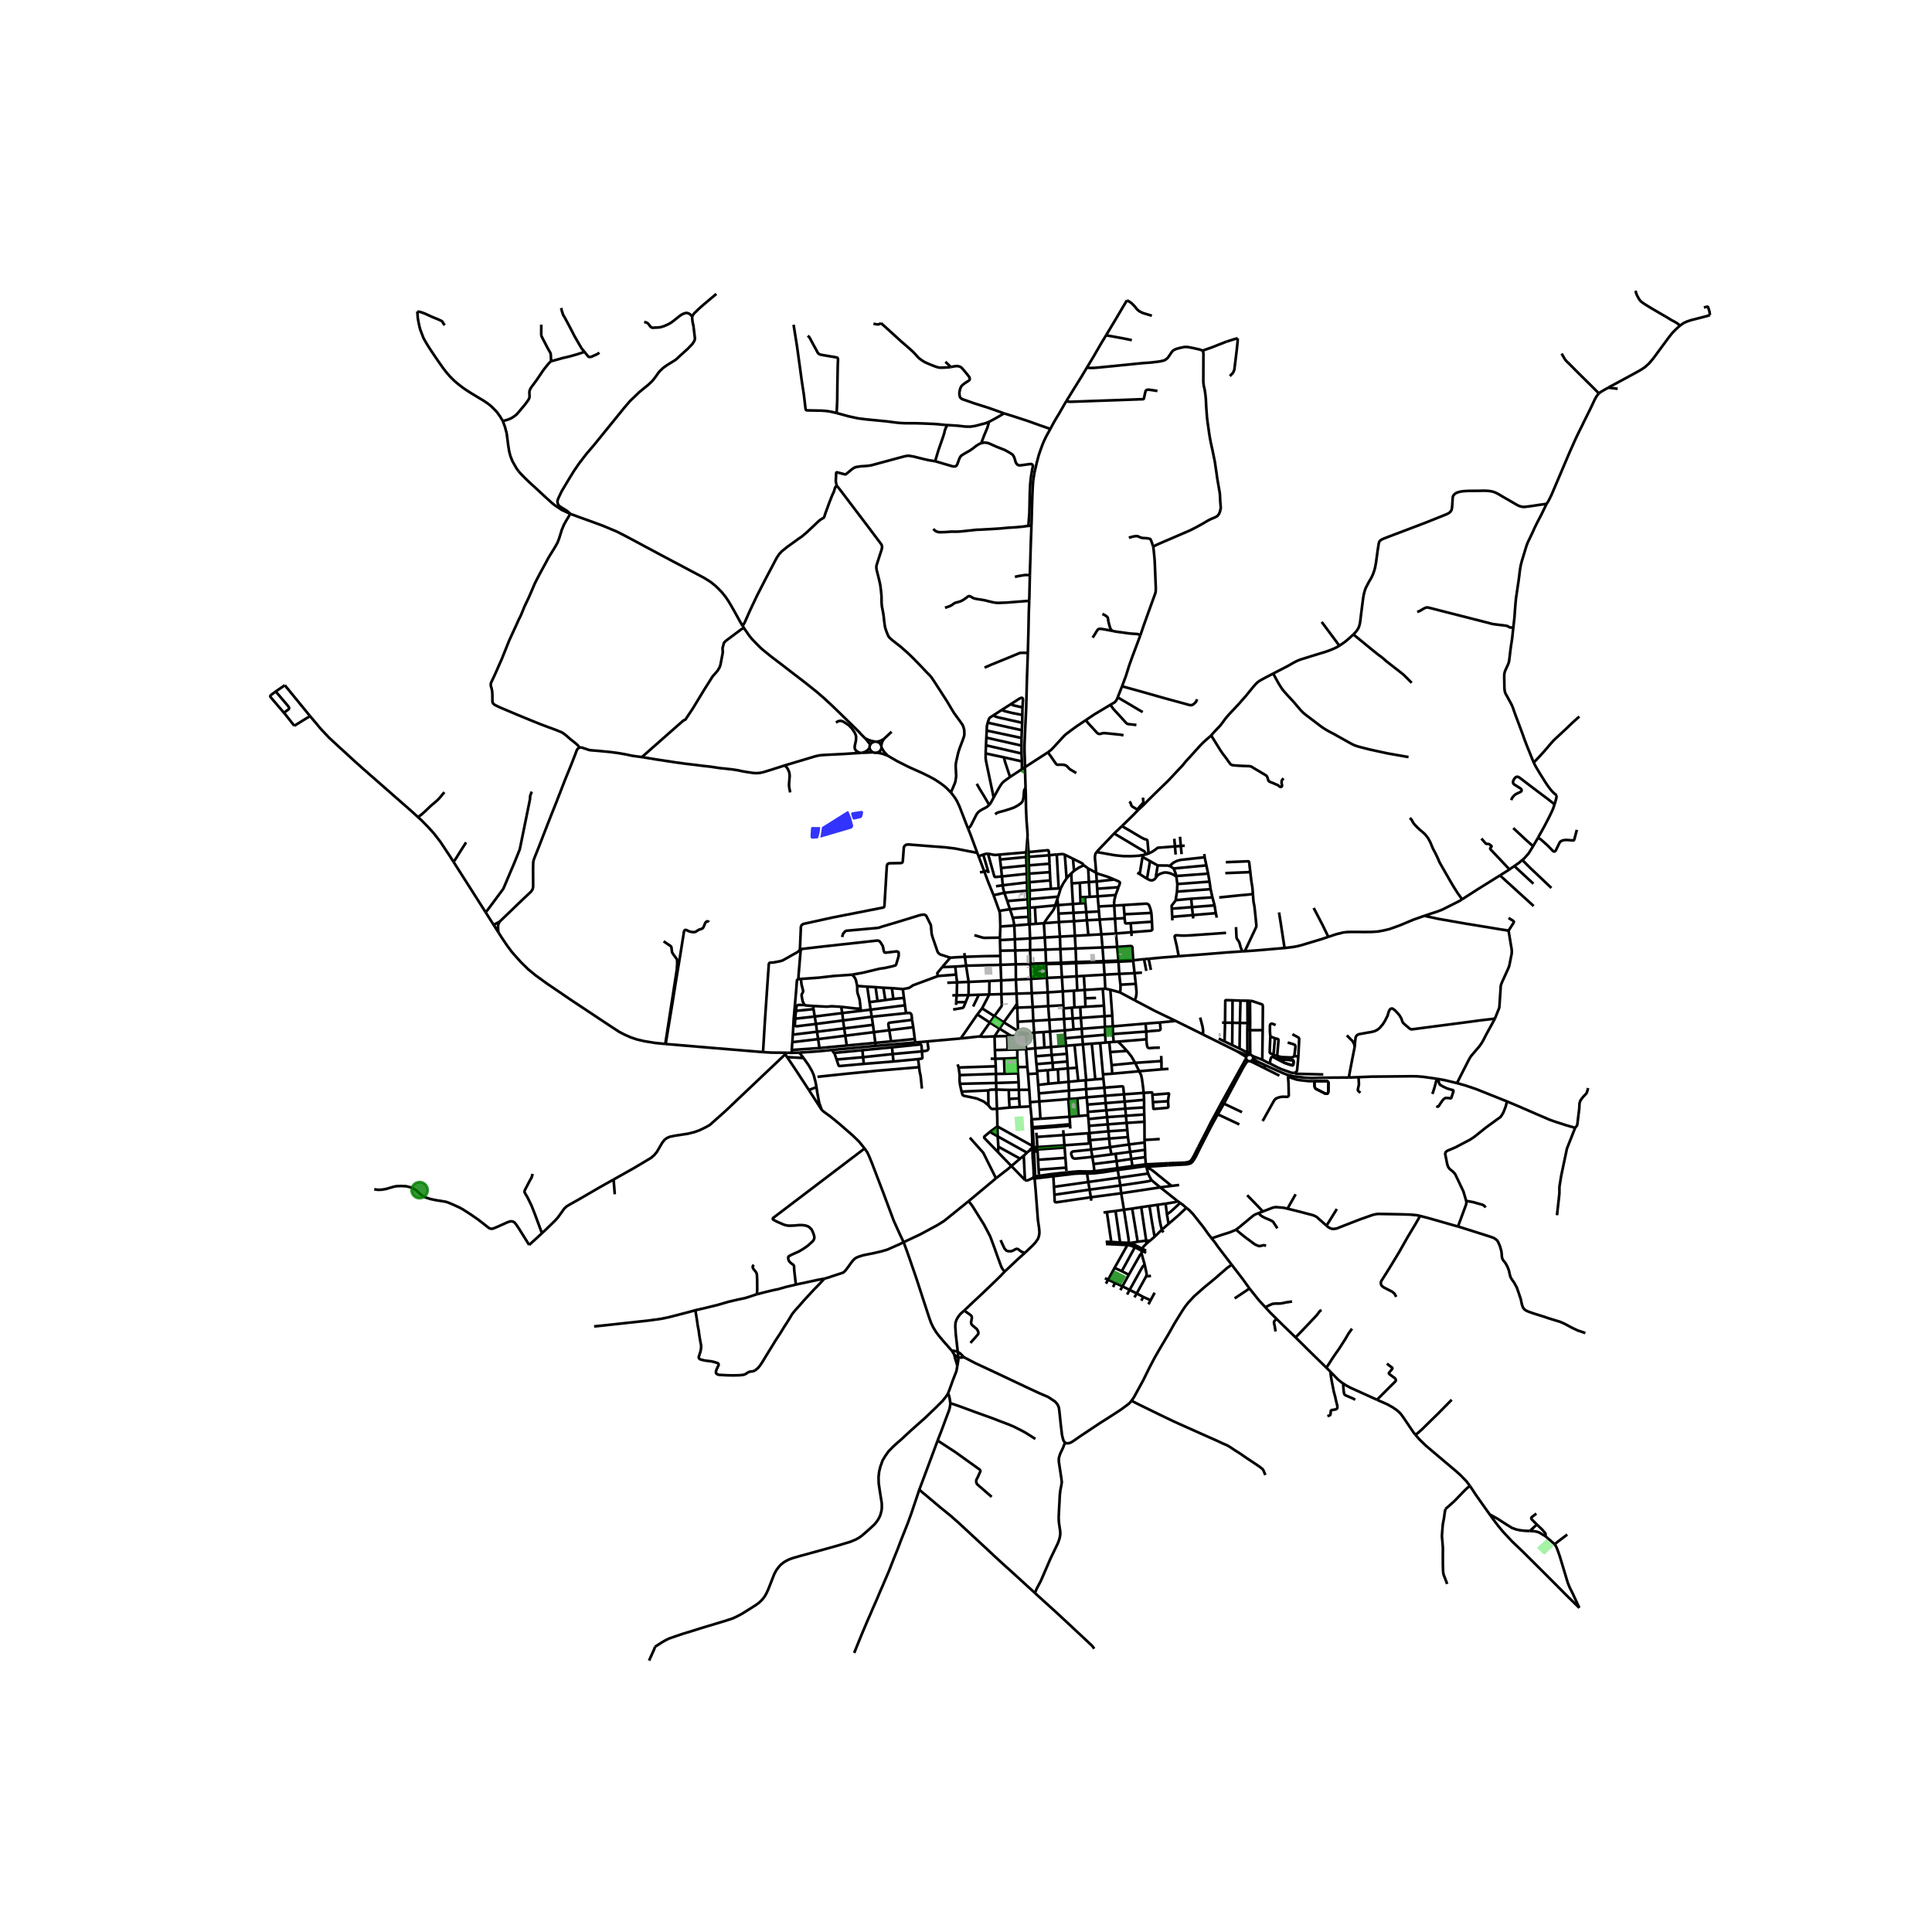 <svg xmlns="http://www.w3.org/2000/svg" xmlns:xlink="http://www.w3.org/1999/xlink" width="960" height="960" viewBox="0 0 720 720"><defs><style>*{stroke-linejoin:round;stroke-linecap:butt}</style></defs><g id="figure_1"><path id="patch_1" d="M0 720h720V0H0z" style="fill:#fff"/><g id="axes_1"><path id="patch_2" d="M90 629.069h558V98.13H90z" style="fill:#fff"/><g id="LineCollection_1"><path d="m438.119 380.464-5.883.592M438.119 380.464l10.163 5.03M422.821 372.749l7.474 3.94 7.824 3.775M382.906 312.187l-.438 5.444M382.199 293.553l.099 3.175.062 4.483.2 4.536.292 3.789.093 1.514-.039 1.137M382.906 312.187l.43 5.356M397.362 149.534l-.308.5-2.499 4.343-.915 1.471-1.153 2.025-1.061 1.974M384.39 195.938l.323-11.01.2-4.265.17-1.895.145-.875.308-1.902.423-1.788.369-1.63.776-2.913.492-1.465.831-2.297.577-1.407.738-1.564.523-.977 1.16-2.103M374.194 154.054l3.699 1.156 5.251 1.715 4.06 1.458 4.222 1.464M411.92 368.449l-.946.06M411.92 368.449l1.867.4M411.92 368.449l-.286-5.219M459.023 471.333l-5.14-6.713-1.016-1.47-1.334-1.662M442.13 450.129l1.134.915 1.364 1.431 3.99 5.045 1.531 2.181 1.384 1.787M460.639 458.239l-.155.113-.93.402-1.315.531-2.746.861-.759.257-3.2 1.085M570.145 570.56l-1.997-.082-1.837-.221-1.43-.329-1.422-.524-1.745-1.076-3.568-2.296-2.991-1.679M588.557 599.193l-4.89-4.778-3.091-3.128-7.136-7.132-6.075-6.04-3.844-3.66-3.353-3.587-1.83-2.21-1.86-2.454-1.323-1.85M547.834 553.791l2.292 3.473 2.968 4.205 2.06 2.884M374.298 332.716l1.073 3.087M374.298 332.716l-4.022.905M382.804 331.975l-4.166.289-4.34.452" clip-path="url(#p10a06559f1)" style="fill:none;stroke:#000"/><path d="m373.707 329.92.1 1.016.283 1.07.208.71M381.992 385.242l3.41-.38M381.992 385.242l-.647-.035-.43-.13-1.515-.789M381.992 385.242l.035.703M579.415 575.517l.5.818.507 1.191.922 2.655 2.953 9.786.708 1.707 1.153 2.296 2.4 5.223M426.216 407.28l.163 2.595M426.216 407.28l-7.339.546M424.557 399.222l.725 1.515.277 1.277.383 2.757.274 2.508M429.455 407.998l-.042-.688-.073-.155-.129-.06-2.995.184M356.545 370.908l-1.642.036M356.545 370.908l4.407-.048M356.545 370.908l.128-4.807M356.325 373.473l.092-1.228.128-1.337M385.289 438.516l-.5.54M385.289 438.516l.112.616M385.289 438.516l.473-.102M384.775 429.197l.077 2.246.223 2.684.214 4.389M538.684 562.365l3.258-2.874 3.938-4.08 1.016-.96.938-.66M527.504 534.749l1.6 1.794 2.414 2.339 2.137 1.808 6.537 5.525 2.337 1.965 1.768 1.579 2.138 2.21 1.4 1.822" clip-path="url(#p10a06559f1)" style="fill:none;stroke:#000"/><path d="m539.315 590.296-.708-1.908-.6-1.499-.184-.955-.046-.903-.062-1.88-.015-3.172.023-3.106-.2-2.605-.092-.875-.07-1.004.124-1.73.2-2.525.43-2.282.292-2.095.116-.66.161-.732M404.974 436.574l.14.712M404.974 436.574l-2.922-.05-1.985.154-7.584.778M407.855 436.48l-1.274.094h-1.607M438.907 447.664l.908.617M432.4 442.502l5.232 4.15.246.196 1.03.816M434.394 448.567l3.47-.556 1.043-.347M383.88 410.755l3.445-.28M383.88 410.755l-.3-4.628M383.88 410.755l.13 1.57M244.098 613.707l2.676-1.707 1.384-.797 1.23-.595 4.93-1.693 3.582-1.084 3.384-1.076 8.758-2.633 2.738-.883 1.468-.645 1.23-.631 1.046-.567 2.707-1.686 2.821-1.794 1.17-.947.737-.739.616-.739.407-.56.508-.868.66-1.377 1.062-2.662 1.307-3.357.754-1.436 1.061-1.427.854-.876 1.184-.882 1.246-.682.853-.373.93-.323 2.769-.803 8.965-2.454 5.022-1.406 4.69-1.407 2.061-.853 1.123-.617.999-.696 1.792-1.521 1.806-1.644 1.323-1.24.661-.811.562-.79.5-.904.369-.817.277-.97.23-.96.077-.862-.016-1.7-.223-1.37-.514-3.229-.416-2.928-.046-2.195.216-2.038.445-1.822.846-2.382.969-1.607 1.292-1.823 1.8-1.837 3.244-2.87 3.276-3.042 5.259-4.664 3.66-3.501 2.892-2.87 1.322-1.694.7-1.09M356.77 509.105l-.353 1.894-1.354 3.487-.846 2.382-.884 2.382M354.163 522.939l-.13-.998-.17-1.04-.23-.875-.3-.776M427.015 433.908l-.224-2.68M427.015 433.908l.085.656M427.015 433.908l-4.98.637M435.309 433.51l-6.59.34-1.704.058M579.415 575.517l-3.522-3.057M584.067 571.886l-3.722 2.813-.93.818M417.352 369.822l-3.565-.973M417.352 369.822l5.47 2.927M417.544 366.964l.032 1.033v.66l-.061.546-.163.62M464.883 372.925l-2.59-.023M464.883 372.925l.95.053M464.883 372.925l.035 8.344M570.145 570.56l2.603-2.419M575.893 572.46l-1.369-.789-.922-.552-.8-.277-1.034-.197-1.623-.086M349.42 536.844l-.424 1.177-3.767 10.124-2.63 7.017M318.331 616.003l1.423-3.53 1.353-3.322 1.469-3.48.668-1.592 1.192-2.683.87-2.06.983-2.21.862-2 .853-2.053.83-1.855.87-2.062.776-1.793.884-2.089 1.008-2.568.984-2.511 1.123-2.756 1.245-3.307 1.238-3.107 1.269-3.2 1.36-3.723 1.516-4.5 1.492-4.44" clip-path="url(#p10a06559f1)" style="fill:none;stroke:#000"/><path d="m385.682 593.655-7.559-6.902-5.467-4.937-6.444-5.998-4.29-3.975-4.299-3.989-3.244-2.884-4.006-3.243-5.43-4.578-1.353-1.126-.991-.861M464.922 393.228l-.09.08M464.851 392.186l.008.355.023.298.04.389M465.937 393.038l-.452.016-.282.063-.28.111M391.651 331.25l-.232-3.15M391.651 331.25l-7.871.649M394.533 331.11l-1.227.038-1.655.102M384.494 370.12l-5.667.179M384.494 370.12l.346 5.183M390.454 369.839l-3.409.16-2.551.12M384.494 370.12l-.24-5.32M383.74 344.458l-.18.012M383.74 344.458l.08-.398.011-.406-.036-1.996M383.74 344.458l2.276-.176M383.74 344.458l-.069.274M382.804 331.975l.146 3.18M382.804 331.975l.976-.076M382.804 331.975l-.095-3.125M372.793 345.29l-.13 4.142M372.793 345.29l5.203-.381M372.401 339.47l.201.708.066.757.125 4.356M383.78 331.899l-.136-3.114M383.78 331.899l-.063 3.182M385.401 384.862l.405 5.809M388.884 384.629l-1.854.102-1.629.131M385.401 384.862l-.318-4.428M419.108 342.174l-3.58.193M419.108 342.174l-.073-1.46M421.384 344.038l-1.785.101-.203-.097-.104-.143-.184-1.725M387.325 410.475l.408 6.457M398.13 409.595l-6.093.511-4.712.369M387.325 410.475l-.178-2.987M372.401 339.47l-2.125-5.849M376.393 338.861l-1.725.228-2.267.381M372.882 359.564l-.08-3.313M372.882 359.564l-12.852.324M372.882 359.564l.235 5.81M372.882 359.564l5.664-.2M422.306 358.137l.517 4.537M422.306 358.137l-.023-.406M422.306 358.137l.52-.308M422.306 358.137l-5.479.246M415.748 333.538l1.084-2.896M415.748 333.538l-6.684.504M415.233 337.503l-.038-1.145.136-1.086.417-1.734M395.262 331.131l-.73-.021M395.262 331.131l-.908 3.019M397.481 327.35l-1.235 1.872-.984 1.909M423.268 366.655l.09.94.185 1.981-.031.833-.092.689-.154.746-.445.905M373.188 370.488l-4.514.122M373.188 370.488l5.64-.19M373.188 370.488l-.07-5.115M370.553 378.686l2.61-3.598.184-.46-.159-4.14M462.96 354.55l-5.89.401-8.474.696-7.52.56-1.8.143" clip-path="url(#p10a06559f1)" style="fill:none;stroke:#000"/><path d="m456.931 347.645-12.948.912-2.084.107-1.53.004-1.688-.122-.577.025-.173.075-.135.223-.05.212.239 1.126.546 2.318.746 3.825M428.058 357.312l4.882-.466 6.337-.496M423.268 366.655l-5.724.31M423.268 366.655l-.445-3.981M416.827 358.383l-.02-.386M416.827 358.383l.287 4.55M416.827 358.383l-5.532.221M372.696 320.327l9.731-.937M372.696 320.327l.375 3.156M372.696 320.327l-.178-1.846M391.002 318.735l.132 3.139M391.002 318.735l-7.658.594M383.335 317.543l7.06-.69.316.072.135.312.156 1.498M393.821 318.446l-.995.075-1.824.214M415.528 342.367l-5.723.338M415.528 342.367l-.295-4.864M415.528 342.367l.37 5.52M417.544 366.964l-.43-4.031M383.344 319.329l-.917.061M383.344 319.329l-.007-.915-.002-.871M383.344 319.329l.1 3.161M422.825 357.829l3.526-.38M422.825 357.829l-.542-.098M382.427 319.39l.101 3.153M382.468 317.63l-.024.845-.017.915M384.032 359.465l1.918 1.43M384.032 359.465l-.622-.16M384.032 359.465l5.822-.176M384.032 359.465l.222 5.335M384.032 359.465l-.022-.36M365.227 386.283l3.651-5.206M370.642 386.222l-4.032.174-.616-.057-.767-.056M358.048 387.004l6.484-.713.695-.008M408.72 328.509l-.105-1.827-.112-1.392M408.657 317.506l-.366.592-.158.495-.096.785.035.822.185 1.723.246 3.367M405.536 323.66l1.767.933 1.2.697M415.289 327.769l-2.487-1.008-1.723-.553-1.768-.538-.808-.38M414.51 378.502l-2.872.206M414.51 378.502l.195 4.004M414.51 378.502l-.723-9.653M422.823 362.674l2.764-.218M422.823 362.674l-5.71.259M384.84 375.303l5.795-.356M384.84 375.303l.243 5.13M384.84 375.303l-5.724.214M396.296 374.641l-.217-5.19M396.296 374.641l.054 1.16M396.296 374.641l-5.66.306M417.114 362.933l-5.48.297M353.015 366.245l3.658-.144M379.116 375.517l.149 5.279M379.116 375.517l-.114-1.452M379.116 375.517l-1.127.046M384.254 364.8l5.863-.374M384.254 364.8l-5.667.278M384.254 364.8l1.767-1.567M379.265 380.796l5.818-.362M379.265 380.796l.135 3.492M373.117 365.373l5.47-.295M373.117 365.373l-4.391.219M385.083 380.434l5.948-.357M386.604 362.639l-.583.594M388.548 363.095l-.685-.58-.273.22-.283.092-.393-.027-.31-.161M386.585 361.433l-.251.397-.027.226.085.324.212.259M391.031 380.077l5.508-.334M391.031 380.077l.292 4.354M391.031 380.077l-.396-5.13M389.854 359.29l-1.483 1.543M389.854 359.29l.081 1.636M389.854 359.29l-.015-.334M389.854 359.29l5.578-.138M388.548 363.095l-.607.433-.427.128-.626.002-.743-.3-.124-.125M385.95 360.896l-.3.355-.183.468.015.7.247.53.292.284M391.323 384.431l5.487-.465M391.323 384.431l-2.439.198M391.323 384.431l.38 5.757M389.935 360.926l.112 1.858M388.37 360.833l.198.172 1.367-.08M390.117 364.426l5.62-.253M390.117 364.426l-1.57-1.331M390.117 364.426l.337 5.413M390.117 364.426l-.07-1.642M390.454 369.839l5.625-.389M390.454 369.839l.181 5.108M392.437 398.647l1.812-.156M392.437 398.647l-1.998.172M392.437 398.647l-.186-2.58M386.585 361.433l-.635-.537M388.37 360.833l-.602.616-.154-.11-.313-.106-.358.02-.298.138-.06.042M390.047 362.784l-1.303.04-.196.27" clip-path="url(#p10a06559f1)" style="fill:none;stroke:#000"/><path d="m385.95 360.896.078-.09.476-.28.38-.107.667.008.656.264.164.142M372.67 350.355l.102 3.939M372.67 350.355l-.006-.923M372.67 350.355l5.541-.314M372.772 354.294l5.576-.088M372.772 354.294l.03 1.957M389.627 353.91l5.551-.214M389.627 353.91l-5.736.167M389.627 353.91l.212 5.046M389.627 353.91l-.28-4.53M415.898 347.887l.437 4.997M415.898 347.887l-5.457.311M415.898 347.887l5.737-.475M389.347 349.38l-5.47.343M389.347 349.38l5.647-.317M389.04 344.047l.022.726.285 4.607M383.878 349.723l-5.667.318M383.878 349.723l.013 4.354M383.878 349.723l-.207-4.991M416.335 352.884l-5.467.205M416.335 352.884l.473 5.113M422.283 357.73l-.27-4.724-.238-.352-.407-.107-5.033.337M383.89 354.077l-5.542.13M383.89 354.077l.12 5.028M400.846 353.478l10.022-.389M400.846 353.478l-5.668.218M400.846 353.478l.209 5.059M400.846 353.478l-.28-4.727M401.476 369.117l-1.3.082M401.476 369.117l2.77-.191M401.476 369.117l-.262-5.26M428.058 357.312l.852 4.155M428.058 357.312l-1.707.136M426.35 357.448l.853 4.378M370.642 386.222l.123 5.113M370.642 386.222l1.873-2.873M370.642 386.222l4.704-.119M370.765 391.335l4.758-.13M370.934 394.558l-.103-1.952-.066-1.27M410.868 353.09l.395 5.106M410.868 353.09l-.427-4.892M400.567 348.75l-5.573.313M400.567 348.75l5.02-.28M400.567 348.75l-.322-5.443M409.805 342.705l-4.75.245M409.805 342.705l.636 5.493M409.805 342.705l-.266-3.032M371.288 406.054l-.062-2.461M371.288 406.054l4.639.13M371.288 406.054l.253 7.157M368.286 406.37l.556-.18.432-.098 2.014-.038M411.634 363.23l-.34-4.626M403.918 363.679l2.275-.133 5.441-.316M400.245 343.307l4.81-.357M400.245 343.307l-.184-3.126M394.63 343.623l.603-.046 5.012-.27M391.703 390.188l-2.478.216M391.703 390.188l5.584-.466M391.703 390.188l.209 2.982M411.295 358.604l-.032-.408M406.412 358.744l2.388-.057 2.495-.083M410.441 348.198l-4.853.272M379.002 374.065l-1.013 1.498M379.002 374.065l-.175-3.766M401.061 358.941l.153 4.917M401.061 358.941l-.006-.404M401.061 358.941l5.351-.197M395.432 359.152l2.788-.084 2.841-.127M401.214 363.858l2.704-.18M395.737 364.173l.616-.04 4.86-.275M385.806 390.67l.185 2.975M385.806 390.67l-3.416.301M385.806 390.67l3.42-.266M398.37 406.437l6.412-.54M398.37 406.437l-11.223 1.051M398.37 406.437l.051 3.135M398.244 403.164l.05 1.558.076 1.715M405.536 323.66l.26 5.06M403.89 322.469l.877.617.769.574M405.588 348.47l-.532-5.52M395.737 364.173l-.305-5.021M395.737 364.173l.342 5.277M404.83 339.922l.226 3.028M404.83 339.922l-.33-3.333M404.83 339.922l4.709-.249M404.83 339.922l-4.769.259M416.832 330.642l-7.942.561M415.289 327.769l1.788.808.258.25.05.241-.553 1.574M419.035 340.714l10.068-.49M419.035 340.714l-.293-3.43M415.289 327.769l-6.57.74M394.63 343.623l-5.59.424M394.63 343.623l-.145-3.144M394.63 343.623l.364 5.44M409.064 334.042l-2.966.183M409.064 334.042l.33 3.779M409.064 334.042l-.174-2.839M429.103 340.224l.182 3.273M418.742 337.284l8.066-.503.627.013.446.18.361.423.5 1.306.17.804.191.717M402.417 328.99l.2 5.41M402.417 328.99l-3.003.236M402.417 328.99l3.379-.27M404.5 336.589l-.161-2.277M404.5 336.589l-1.8.078M383.14 338.237l.573.004M383.14 338.237l-6.747.624M383.14 338.237l.064.95.109 2.488M383.14 338.237l-.19-3.082M409.539 339.673l-.145-1.852M396.539 379.743l-.19-3.943M396.539 379.743l.27 4.223M399.75 379.551l-1.685.097-1.526.095M415.233 337.503l-5.839.318M415.233 337.503l3.509-.219M408.72 328.509l-2.924.212M408.72 328.509l.17 2.694M383.713 338.241l.004-3.16M383.713 338.241l1.98-.104M383.713 338.241l.082 3.417M429.285 343.497l-7.901.54M421.635 347.412l7.204-.565.376-.16.215-.251-.145-2.939M400.061 340.18l-.217-3.276M400.061 340.18l-5.576.299M406.098 334.225l-1.76.087M406.098 334.225l-.302-5.504M399.414 329.226l.43 7.678M399.29 325.424l-.016 1.435.14 2.367M394.485 340.479l-.194-3.158M395.432 359.152l-.016-.376M396.81 383.966l.193 2.957M400.067 383.648l-1.819.207-1.438.111M394.29 337.321l5.554-.417M394.29 337.321l-1.06.09M394.29 337.321l-.23-2.301M394.994 349.063l.184 4.633M402.7 336.667l-.083-2.267M402.7 336.667l-2.856.237M402.617 334.4l1.722-.088M397.287 389.722l-.284-2.8M397.287 389.722l.296 2.997M397.287 389.722l3.155-.258M395.178 353.696l.238 5.08M394.06 335.02l.294-.87M394.06 335.02l-.83 2.39M400.176 369.2l-2.104.136-1.993.114M421.635 347.412l.073 1.411M421.635 347.412l-.251-3.374M404.951 408.946l-3.463.394M404.951 408.946l.285 2.713M404.951 408.946l-.169-3.05M404.951 408.946l6.877-.578M392.787 442.307l.154 2.942M392.787 442.307l-.242-3.944M392.787 442.307l12.781-1.81M418.877 407.826l.253 2.699M418.877 407.826l-7.05.542M411.559 405.346l6.587-.519.323.093.131.244.277 2.662M392.483 437.456l-6.721.958M392.483 437.456l.062.907M398.244 403.164l-3.754.362M398.244 403.164l3.592-.362M398.244 403.164l-.308-4.99M420.74 426.514l5.818-.737M420.74 426.514l-7.08.989M420.74 426.514l.444 2.755M420.74 426.514l-.402-2.75M416.124 432.727l.321 2.633M416.124 432.727l-.378-2.733M416.124 432.727l5.475-.818M416.124 432.727l-8.594 1.08M426.79 431.228l-.08-2.718M426.79 431.228l-5.191.681M429.153 439.825l3.246 2.677M427.884 437.336l.464 1.076.805 1.413M417.503 441.795l8.255-1.224 1.977-.316.753-.172.665-.258M392.94 445.25l13.125-1.902M406.515 446.188l-12.882 1.889-.424-.115-.153-.273-.115-2.44M418.868 450.832l-1.029-6.136M418.868 450.832l3.06-.422M418.868 450.832l-3.147.455M420.53 463.16l.123-.416-.092-1.177-.239-1.5-1.454-9.235M432.4 442.502l4.216-.56M432.4 442.502l-14.56 2.194M439.434 441.619l-2.818.322M386.906 404.322l.241 3.166M386.906 404.322l3.82-.447M386.906 404.322l-.325-4.256M417.503 441.795l-.46-2.91M417.503 441.795l.336 2.901M417.503 441.795l-11.438 1.553M404.589 402.572l-2.753.23M404.589 402.572l.204-.024M404.589 402.572l.193 3.324M415.746 429.994l-1.547.208M415.746 429.994l5.438-.725M410.006 388.72l-3.126.21M410.006 388.72l2.01-.182M411.056 400.374l-.537-5.838-.513-5.817M407.084 431.13l.446 2.677M407.084 431.13l-.452-2.719M406.632 428.411l-6.694.692-.43.194-.285.338-.031.452.385 1.126.392.395.415.15.523.015 1.863-.194 4.314-.45M407.084 431.13l7.115-.928M406.065 443.348l-.497-2.851M406.065 443.348l.45 2.84M407.855 436.48l-.325-2.673M407.855 436.48l8.59-1.12M421.184 429.269l.415 2.64M421.184 429.269l5.526-.759M406.632 428.411l7.028-.908M406.258 424.9l.198 1.805.176 1.706M414.199 430.202l-.539-2.7M411.192 402.03l-.136-1.656M411.192 402.03l.367 3.316M411.192 402.03l-3.017.213M405.568 440.497l-.454-3.211M405.568 440.497l11.475-1.612M413.66 427.503l-.327-3.192M406.702 447.465l-.187-1.277M422.035 434.545l-5.59.815M422.035 434.545l-.436-2.636M427.273 435.118l.502.165.268.09.343.14.395.2 1.13.796 2.468 2.017 4.237 3.415M417.043 438.885l10.841-1.549M417.043 438.885l-.512-2.857M427.884 437.336l-.61-2.218M426.71 428.51l-.152-2.733M416.445 435.36l.086.668M406.515 446.188l11.324-1.492M426.558 425.777l-.023-.945M411.828 408.368l-.27-3.022M411.828 408.368l.22 2.724M419.845 418.483l.27 2.662M419.845 418.483l-.253-2.655M419.845 418.483l6.661-.444M419.845 418.483l-7.02.535M412.825 419.018l-.226-2.693M412.825 419.018l.26 2.58M412.825 419.018l-6.994.565M426.38 409.875l-.02 2.825M426.38 409.875l-7.25.65M412.047 411.092l.249 2.69M412.047 411.092l7.083-.567M412.047 411.092l-6.811.567M405.236 411.659l.154 2.712M419.13 410.525l.246 2.626M426.506 418.039l-.074-2.697M426.506 418.039l.029 6.793M404.782 405.896l6.777-.55M405.831 419.583l.157 2.687M405.831 419.583l-.21-2.543M360.979 365.931l7.747-.34M360.979 365.931l-4.306.17M360.979 365.931l-.949-6.043M360.979 365.931l-.027 4.93M364.223 378.056l1.771-2.28M364.223 378.056l-6.175 8.948M364.223 378.056l4.655 3.02M368.878 381.077l3.637 2.272M368.878 381.077l1.675-2.39M362.673 375.086l2.107-4.37M358.048 387.004l-12.427 1.102M365.994 375.776l2.68-5.166M365.994 375.776l4.56 2.91M368.674 370.61l-3.894.106M368.674 370.61l.052-5.018M364.78 370.716l-3.828.144M374.071 380.962l-1.556 2.387M374.071 380.962l3.918-5.4M374.071 380.962l-3.518-2.276M374.071 380.962l5.33 3.326M376.873 386.072l-2.373-1.482-1.985-1.241M359.866 373.476l-3.541-.003M359.866 373.476l1.086-2.616M355.202 376.22l3.275-.55.392-.108.285-.33.712-1.756M356.673 366.1l-.369-2.914M376.873 386.072l5.154-.127M375.346 386.103l.635-.017.892-.014M371.948 429.413l4.971 5.135M371.948 429.413l.109-2.076M368.904 421.811l-2.038 1.724-.092.223.023.28 5.15 5.375M372.057 427.337l-.245-3.844M372.057 427.337l8.09 4.46M382.718 429.56l-10.906-6.067M382.718 429.56l.788-.7M382.718 429.56l-1.202 1.162M380.147 431.797l1.369-1.075M380.147 431.797l-3.228 2.75M381.965 439.758l-5.046-5.21M381.965 439.758l-.45-9.036M384.79 439.057l-1.746.803-.392.043-.393-.035-.294-.11M371.174 439.112l4.417-3.408 1.328-1.156M371.812 423.493l-2.908-1.682M371.812 423.493l-.126-3.716M368.904 421.811l2.782-2.034M384.01 412.325l-4.008.207M384.01 412.325l.44 4.422M384.71 427.03l-13.024-7.253M384.71 427.03l.024.568M384.515 420.582l.144 3.724.051 2.724M378.348 354.206l.198 5.158M378.348 354.206l-.137-4.165M315.014 385.983l.547 3.65M315.014 385.983l-.412-2.73M315.014 385.983l10.679-1.335M315.014 385.983l-10.123 1.265M378.827 370.299l-.24-5.221M378.211 350.04l-.215-5.131M314.198 380.293l.404 2.96M314.198 380.293l-.31-2.752M314.198 380.293l10.672-1.377M314.198 380.293l-10.106 1.303M326.223 388.641l5.852-.545M326.223 388.641l-10.662.993M326.223 388.641l.124 1.122M326.223 388.641l-.53-3.993M304.483 384.505l.408 2.743M304.483 384.505l-.39-2.909M304.483 384.505l10.119-1.252M304.483 384.505l-9.023 1.075M315.561 389.634l-10.176.947M378.587 365.078l-.04-5.714M295.278 388.387l9.613-1.14M295.278 388.387l.182-2.807M295.053 391.296l.091-1.175.134-1.734M378.546 359.364l4.864-.059M326.347 389.763l14.769-1.27M326.347 389.763l-16.13 1.52M325.332 381.926l.36 2.722M325.332 381.926l-.462-3.01M325.332 381.926l-10.73 1.327M295.053 391.296l10.332-.715M295.053 391.296l.037 1.079M376.393 338.861l-1.022-3.058M377.408 342.012l-.353-1.156-.662-1.995M372.518 318.481l9.95-.85M368.19 318.144l2.112.42.708.058 1.508-.141M304.89 387.248l.495 3.333M297.57 364.855l-.454.286-.123.216-.319 4.201-.91 10.486-.204 3.999-.1 1.537M377.996 344.909l5.564-.44M377.408 342.012l.262.94.16.925.166 1.032M325.693 384.648l5.712-.714M340.906 387.157l-.483.088-8.348.851M331.405 383.934l.186 1.158.484 3.004M340.346 382.812l-1.54.197-7.401.925M339.897 380.078l-8.4 1.045-.385.247-.058.491.35 2.073M324.87 378.916l-.402-2.645M324.87 378.916l12.792-1.337M340.346 382.812l-.45-2.734M340.906 387.157l-.073-.592-.487-3.753M303.053 374.9l.13 1.173M313.482 375.204l-3.525-.202-1.86.158-5.044-.26M299.93 374.528l.393.166 2.73.206M321.388 391.378l11.04-1.063M321.388 391.378l.257 2.603M310.917 392.365l1.056-.078 9.415-.909M332.962 395.584l9.173-.879M332.962 395.584l-11.054.894M332.962 395.584l-.272-2.776M310.917 392.365l.865 2.49M310.218 391.283l.255.734.176.208.19.12.024.015.054.005M343.58 391.816l-10.89.992M332.429 390.315l10.47-1.079.315.058.188.323.178 2.2M342.135 394.705l1.31-.183.26-.187.043-.276-.147-1.966-.02-.277M345.62 388.106l.297 2.188.065.478-.13.41-.193.225-.442.173-1.637.236M321.908 396.478l-8.964.8-.318-.094-.162-.23-.682-2.099M321.645 393.98l-4.747.422-5.116.453M332.429 390.315l.261 2.493M332.69 392.808l-11.045 1.173M321.645 393.98l.263 2.498M295.09 392.375l-1.821-.05M295.09 392.375l2.788-.094M414.507 400.134l-.248-3.189M414.507 400.134l-3.451.24M414.507 400.134l10.05-.912M435.468 398.33l-2.613.175M432.838 395.421l-9.803.674M432.838 395.421l.017 3.084M432.838 395.421l-.1-1.906M413.388 388.424l.362 3.649M413.388 388.424l-1.373.114M413.388 388.424l1.635-.145M432.855 398.505l-8.298.717M414.259 396.945l-.509-4.872M414.259 396.945l8.776-.85M416.589 388.184l-1.566.095M419.988 391.641l-1.168-1.255-.907-.978-.575-.542-.75-.682M427.234 387.31l-3.024.256-7.621.618M423.035 396.095l1.522 3.127M419.988 391.641l1.616 2.003 1.431 2.451M459.28 381.164l2.805.058M459.28 381.164l-2.74-.04M459.28 381.164l-.078 8.31M459.28 381.164l.047-8.377M459.202 389.474l2.745 1.31M459.202 389.474l-2.842-1.355M470.568 383.907l-4.721.021M470.568 383.907l-.16 11.036M465.832 372.978l.6.057.584.148 3.268 1.109.161.097.104.2.081.395-.062 8.923M461.046 391.81l3.376 2.071M461.046 391.81l-12.764-6.316M461.046 391.81l3.786 1.498M459.327 372.787l2.966.115M456.54 381.124l.083-8.153.037-.102.054-.082.125-.047.096-.02 2.392.067M462.085 381.222l2.833.047M462.085 381.222l-.138 9.561M462.085 381.222l.208-8.32M464.845 383.924l1.002.004M464.845 383.924l.018 7.34-.012.922M464.845 383.924l.073-2.655M464.851 392.186l-.823-.34-2.08-1.063M456.54 381.124l-1.123-.025M456.54 381.124l-.18 6.995M479.953 400.615l.053.668M502.664 401.573l-.816-.008-4.802.025-5.759.08-2.268.086-2.845-.13-4.198-.523-2.023-.488M471.586 396.986l1.813.835 4.57 2.033 1.984.76M456.36 388.119l-2.187-1.08M470.408 394.943l-3.612-1.39M473.275 396.334l-.723-.287-2.144-1.104M464.918 381.27l.979-.02M408.657 317.506l6.56-6.9M425.883 318.646l-1.448.263-2.953.172-2.83-.028-3.137-.316-2.445-.43-2.555-.46-1.077-.184-.78-.157M415.217 310.605l2.89-2.74M426.906 318.46l-.125-.764-.36-.452-2.016-1.148-9.188-5.49M382.528 322.543l.112 3.102M382.528 322.543l.916-.053M382.528 322.543l-9.457.94M397.481 327.35l-.663-8.839M399.29 325.424l-1.076 1.035-.733.891M391.134 321.874l.116 3.151M391.134 321.874l-7.69.616M373.07 323.483l.312 3.148M396.818 318.511l3.045 1.528M393.821 318.446l1.702-.14h.554l.392.079.349.126M383.544 325.576l-.1-3.086M383.544 325.576l7.706-.55M383.544 325.576l-.904.07M383.544 325.576l.1 3.209M394.533 331.11l-.712-12.664M364.703 319.119l2.11 5.65M364.703 319.119l-.496-1.263M364.703 319.119l1.717-.648M366.42 318.471l1.206-.308.564-.02M373.382 326.63l-2.371.203-.273-.054-.18-.194-2.368-8.441M373.382 326.63l.325 3.29M373.382 326.63l9.258-.985M399.29 325.424l.97-.888M383.335 317.543l-.867.088M365.196 325.138l1.617-.37M393.23 337.41l-7.538.727M389.04 344.047l1.483-2.141 1.687-2.277.43-.646.324-.675.266-.898M400.26 324.536l1.779-1.196 1.851-.871M399.863 320.04l3.135 1.539.47.323.422.567M368.172 324.4l-1.36.368M368.172 324.4l-1.752-5.929M368.172 324.4l.255.954M391.25 325.025l.17 3.075M400.26 324.536l-.397-4.497M382.64 325.645l.069 3.205M370.276 333.621l-1.942-4.78-1.521-4.073M389.04 344.047l-3.024.235M382.95 335.155l.767-.074M382.95 335.155l-7.58.648M383.313 341.675l.482-.017M383.313 341.675l-5.905.337M383.313 341.675l.091 2.238.045.224.11.333M373.707 329.92l9.002-1.07M373.707 329.92l-2.528.36M394.354 334.15l-10.637.931M383.644 328.785l7.775-.685M383.644 328.785l-.935.065M386.016 344.282l-.128-2.325-.196-3.82M379.27 397.673l.138 2.346M379.27 397.673l-.138-3.389M379.27 397.673l3.585-.048M379.408 400.02l.198 3.307M374.381 400.17l.465-.014 4.562-.137M357.705 403.907l13.52-.314M357.705 403.907l.647 2.899M357.644 400.662l-.044 1.754.105 1.49M379.606 403.327l-8.38.266M379.69 406.152l-.065-2.171-.019-.654M358.352 406.806l9.934-.436M368.351 411.922l-1.693-1.383-1.276-.574-1.415-.603-2.522-.545-1.984-.388-.284-.086-.292-.15-.188-.174-.345-1.213M376.026 409.54l-.1-3.355M376.026 409.54l.197 3.21M376.026 409.54l3.764-.213M371.088 397.378l.069 2.835M371.088 397.378l-.154-2.82M371.088 397.378l-13.828.45M371.226 403.593l-.069-3.38M357.26 397.828l-.374-1.175M357.26 397.828l.384 2.834M369.193 394.548l1.74.01M374.181 394.5l.2 5.67M374.181 394.5l4.95-.216M374.181 394.5l-3.247.058M382.855 397.625l-.465-6.654M382.855 397.625l.273 2.634M383.58 406.127l-3.89.025M383.58 406.127l-.452-5.868M379.69 406.152l.1 3.175M379.69 406.152l-3.763.033M379.79 409.327l.212 3.205M383.128 400.26l3.453-.194M386.58 400.066l-.068-.91M357.644 400.662l13.513-.45M379.109 391.1l.023 3.184M379.109 391.1l-3.586.105M379.109 391.1l3.28-.129M380.002 412.532l-3.779.218M374.381 400.17l-3.224.043M376.223 412.75l-4.682.461M411.775 382.722l2.93-.216M411.775 382.722l-8.645.683M411.775 382.722l-.137-4.014M411.775 382.722l.078 2.901M437.625 312.575l.249 2.864M397.003 386.923l6.31-.555M439.747 311.828l.318 3.441M411.41 374.784l-.436-6.275M411.41 374.784l.228 3.924M411.41 374.784l-6.898.423M396.35 375.8l3.087-.264M400.41 375.438l-.234-6.239M400.41 375.438l2.181-.113M400.41 375.438l-.973.098M404.393 372.028l4.079-.127M404.393 372.028l.119 3.179M404.393 372.028l-.146-3.102M404.512 375.207l-1.92.118M411.853 385.623l.064.953.098 1.962M411.638 378.708l-8.84.644M411.853 385.623l-8.54.745M437.874 315.439l.255 3.036M437.874 315.439l2.19-.17M427.927 318.123l.723-.323.869-.455 1.115-.776.817-.634 6.423-.496M404.247 368.926l6.727-.417M404.247 368.926l-.33-5.247M441.5 315.158l-1.435.111M440.065 315.269l.284 3.055M426.906 318.46l1.02-.337M426.906 318.46l-1.023.186M403.572 389.208l-.26-2.84M403.572 389.208l1.221 13.34M403.572 389.208l-3.13.256M403.572 389.208l3.308-.278M399.75 379.551l3.047-.2M399.75 379.551l.317 4.097M399.75 379.551l-.313-4.015M403.13 383.405l-3.063.243M403.13 383.405l-.333-4.053M403.13 383.405l.182 2.963M404.793 402.548l3.382-.305M402.797 379.352l-.206-4.027M414.705 382.506l12.213-1.05M414.705 382.506l.07 2.843M414.776 385.35l.073 1.032.074.702.1 1.195M432.236 381.056l-5.318.4M427.172 384.437l2.136-.227 2.521-.187.237-.054.163-.086.16-.108.061-.17.04-.156v-.28l-.254-2.113M414.776 385.35l12.396-.913M426.918 381.456l.254 2.98M427.172 384.437l.077 2.37-.015.502M432.24 390.431l-1.899.029-2.018.158-.304-.065-.215-.133-.261-.38-.223-1.317-.086-1.414M419.988 391.641l-6.238.432M386.639 428.368l10.104-.685M386.639 428.368l-.052-.888M386.639 428.368l.04.682M385.305 428.436l.83-.054.504-.014M387.06 435.923l10.27-.78M387.06 435.923l-.21-3.701M387.06 435.923l.097 1.74M386.85 432.222l10.194-.72M386.85 432.222l-.17-3.172M386.35 423.708l10.023-.709M386.35 423.708l-.139-1.567M386.35 423.708l.237 3.772M397.43 436.401l-.1-1.257M396.674 426.815l.069.868M396.674 426.815l-.3-3.816M396.373 423l8.863-.663.238.075.108.194.223 3.211-.083.278-.267.091-8.78.63M396.674 426.815l-10.087.665M396.373 423l-.142-1.812M396.743 427.683l.3 3.818M386.587 427.48l-.484.03-.838.048M384.751 428.472l.024.725M384.751 428.472l.554-.036M384.751 428.472l-.017-.874M384.751 428.472l-1.245.387M397.33 435.144l-.286-3.643M401.293 397.908l.543 4.894M401.293 397.908l-.851-8.444M401.293 397.908l-3.357.266M388.884 384.629l.341 5.775M390.439 398.819l.287 5.056M390.439 398.819l-3.927.338M386.253 396.57l.259 2.587M386.253 396.57l5.998-.504M386.253 396.57l-.262-2.925M397.769 395.59l-.186-2.87M397.769 395.59l.167 2.584M397.769 395.59l-5.518.476M398.13 409.595l.291-.023M398.13 409.595l.467 6.587M391.912 393.17l5.671-.45M391.912 393.17l-5.92.475M391.912 393.17l.34 2.896M390.726 403.875l3.764-.35M419.376 413.151l.216 2.677M419.376 413.151l6.984-.45M419.376 413.151l-7.08.631M408.175 402.243l-1.295-13.313M398.597 416.182l3.375-.262M398.597 416.182l-10.864.75M398.597 416.182l.187 2.792M413.086 421.598l.247 2.713M413.086 421.598l7.029-.453M413.086 421.598l-7.098.672M426.36 412.7l.072 2.642M397.936 398.174l-3.687.317M394.49 403.526l-.241-5.035M412.6 416.325l-.304-2.543M412.6 416.325l6.992-.497M405.62 417.04l2.785-.286 4.194-.43M419.592 415.828l6.84-.486M412.296 413.782l-6.906.59M413.333 424.311l7.005-.546M413.333 424.311l-7.075.588M420.338 423.765l-.223-2.62M405.476 415.603l-.086-1.232M405.62 417.04l-.055-.553-.09-.884" clip-path="url(#p10a06559f1)" style="fill:none;stroke:#000"/><path d="m401.972 415.92 2.396-.217 1.108-.1M384.582 417.15l3.15-.218M384.582 417.15l-.227.013M384.582 417.15l-.131-.403M384.806 420.082l-.203-2.502-.02-.43M406.258 424.9l-.27-2.63M401.972 415.92l-.484-6.58M401.488 409.34l-3.067.232M277.213 233.999l-.45-.714M322.468 275.201l-1.484-1.464-.715-.819-2.261-2.268-7.943-7.708-2.66-2.47-2.946-2.569-4.59-3.66-4.59-3.517-3.703-2.864-1.17-.883-2.932-2.232-2.442-1.97-1.414-1.188-1.158-1.134-1.337-1.385-.678-.704-.734-.854-.707-.919-1.79-2.594M239.215 282.134l15.429-13.598.799-.373 2.759-4.142 4.278-7.054 3.12-4.927 1.839-2.09.72-1.232.32-.896.879-4.59-.08-1.717.52-1.941.6-.672 5.797-4.33 1.018-.573M575.893 572.46l.092-.402v-.344l-.146-.395-1.161-1.341-1.93-1.837M572.548 564.066l-1.2.925-.522.424-.147.237-.03.207.092.208.208.288 1.8 1.786M356.304 363.186l-.303-2.975M356.304 363.186l-6.727.546M384.494 420.1l.021.482M384.494 420.1l.312-.018M384.355 417.163l.011.424.128 2.513M385.265 427.558l-.531.04M385.265 427.558l-.1-1.973-.329-5.023M385.265 427.558l.04.878M384.734 427.598l-1.228 1.261M427.1 434.564l.173.554M427.1 434.564l1.965.144 6.221-.424M427.1 434.564l-10.569 1.464M405.114 437.286l1.275.02 1.53-.072 3.286-.38 5.326-.826M392.545 438.363l7.8-.943 2.169-.114 2.6-.02M385.762 438.414l-.411-9.253M385.762 438.414l.006.717M385.768 439.13l1.024-.091 5.753-.676M385.4 439.132l.368-.001M385.4 439.132l.21.558M385.4 439.132l-.61-.075M385.768 439.13l-.158.56M381.945 466.899l2.806-2.649 1.069-1.147.646-.89.423-.668.369-1.227.108-1.047-.123-1.55-.439-3.035-.869-11.385-.325-3.611M359.323 488.396l8.012-7.534 2.968-2.841 2.676-2.627 1.477-1.55M381.945 466.899l-2.384 2.138-5.105 4.807" clip-path="url(#p10a06559f1)" style="fill:none;stroke:#000"/><path d="m360.992 447.624 1.437 1.896 4.306 6.889 2.276 4.347 1.323 3.545 1.63 4.578 1.092 2.956.192.431.3.574.416.53.492.474M371.686 419.777l-.026-2.65-.119-3.916M368.351 411.922l.87 1.071.204.147.287.125.282.017 1.547-.07M476.793 400.866l-5.803-2.91M465.832 372.978l.065 8.271M465.897 381.25l-.05 2.678M465.934 392.645l-.018-.76-.07-7.957M464.851 392.186l1.083.459M465.937 393.038l-.003-.393M466.796 393.553l-.374-.338-.485-.177M455.23 410.908l-2.164 4.02M455.23 410.908l.887.385M464.397 394.528l-.453.64-.392.739-8.321 15.001M462.87 414.482l-6.753-3.19M453.066 414.928l.784.358M453.066 414.928l-1.861 3.416-1.253 2.545-3.355 6.503M461.871 419.04l-8.021-3.754M599.361 144.458l.838-.475 6.72-3.618 3.592-1.974 1.299-.754 1.292-.876 1.507-1.37 1.569-1.881 3.92-5.312 1.623-2.204 1.354-1.744 1.291-1.329 1-.955.761-.646M637.27 117.386l-1.085.388-1.23.316-4.818 1.238-1.503.514-1.184.538-1.323.94M609.534 108.342l.184.847.308.803.584 1.092.246.409.362.495.276.309.316.258.723.517.684.445 2.322 1.429 2.914 1.701 3.03 1.759 1.238.775 1.6.854.776.481 1.03.804M504.367 236.432l1-1.048.468-.628.438-.761.197-.499.18-.556.131-.538.108-.654.142-1.083.246-2.053.573-4.508.204-1.5.261-1.37.361-1.307.285-.768.407-.797.374-.74.304-.57.31-.55.42-.677.311-.582.273-.53.366-.858.35-1.002.242-.771.188-.808.296-1.611.6-4.422.257-1.68.2-1.155.106-.383.163-.292.266-.287.33-.251.377-.212.488-.226 2.157-.84 6.605-2.501 7.226-2.753 7.046-2.821.776-.341.566-.312.35-.255.292-.323.253-.388.173-.48.108-.586.065-.829.185-2.889.084-.434.208-.417.327-.376.473-.385.608-.283.715-.219.83-.176.811-.097 1.722-.107 4.245-.036 1.21-.036.97.014.886.062.728.064.712.118.688.18.807.308 1.039.539 1.988 1.177 4.05 2.338.834.484.486.25.362.158.48.158.608.144.592.057.757-.057 1.223-.155 1.826-.251 1.915-.298 1.799-.247.988-.126" clip-path="url(#p10a06559f1)" style="fill:none;stroke:#000"/><path d="m595.893 146.632-.384.373-.446.589-.647 1.077-.707 1.507-.784 1.68-1.415 2.856-1.292 2.584-.58 1.232-.635 1.26-.457.907-.536 1.113-.445.915-.273.607-.607 1.313-.888 2.007-1.07 2.404-4.101 9.659-1.815 4.26-.388.933-.306.671-.317.644-.296.62-.308.595-.303.532-.531.818M563.967 233.873l.43-3.79.216-3.13.23-2.741.139-1.364.207-1.414.189-1.238.292-2.02.273-1.795.23-1.776.185-1.526.17-1.235.25-1.342.376-1.439.415-1.37 1.135-3.737.295-.908.37-.93.453-.95.458-.937.926-1.956.512-1.134.361-.779.292-.6.389-.793.319-.628.438-.825.896-1.708 1.949-4.02M571.586 284.174l-.16-.339-.54-1.299-.668-1.694-.984-2.411-1.079-2.79-.582-1.668-.722-1.955-.793-2.121-1.195-3.177-.589-1.625-.35-1.044-.257-.667-.246-.575-.323-.642-.411-.764-.416-.758-.426-.804-.481-.825-.261-.474-.185-.448-.12-.453-.088-.584-.058-.661-.038-2.218-.042-1.536.015-.933.05-.678.143-.585.18-.51.316-.732.638-1.381.265-.628.17-.582.1-.65.157-1.18.261-2.304.254-1.845.407-2.655.44-4.106M528.15 228.052l.552-.203.442-.19.288-.155.261-.159.239-.156.244-.142.3-.165.473-.248.258-.13.261-.083.307-.038.343.025.392.068.6.148 1.284.323 3.187.821 15.851 4.045.996.247.775.216.55.147.35.088.418.075.36.056.529.063.515.063.978.121 1.239.14.888.123.359.064.228.045.199.072.184.091.244.155.244.138.12.063.129.041.169.027.457.021.604.004M579.33 299.783l.115-.402.339-1.16.203-.803.166-1.005M571.586 284.174l.424.896.9 1.593 1.284 2.107 1.218 1.955.842 1.299.658.972.715.945.5.617.53.588.46.443.482.397.554.427M543.344 457.088l-10.769-3.074-3.333-.879M494.361 456.768l.483.422.795.502.685.24.745.061 1.062-.172 8.577-3.347 3.295-1.166 1.723-.596 1.299-.273.86-.043 7.375.122 4.214.123 2.376.215.677.122.715.157M520.337 483.302l-.63-1.177-.892-.746-2.122-1.09-.984-.503-.73-.56-.27-.444-.1-.517v-.395l.115-.394 3.091-4.908 3.522-5.799 3.306-5.84 2.707-4.493 1.892-3.3M293.269 392.326l-.63.585M284.36 392.096l3.183.18 5.726.05M197.201 463.95l2.76-2.505 2.007-1.873M228.672 439.565l-5.304 2.98-7.605 4.42-3.345 1.872-1.269.768-.938.89-1.16 1.643-1.216 1.68-1.061 1.14-3.368 3.3-1.438 1.314M198.47 437.464l-.139.638-.215.703-.638 1.12-1.746 3.337-.207.459-.062.337.07.366.33.603.661 1.09 1.523 3.093 1.234 3.129 2.687 7.233M139.47 443.204l1.038.165.737.036 1.008-.05 1.53-.237 2.96-.868 1-.194 1.753-.072 1.907.101 2.015.502 1.6.94 1.483 1.357 1.27.997 1.19.495 1.539.48 1.891.396 2.645.423 1.146.2.969.324 2.053.875 2.1.969 1.199.66 2.76 1.772 1.278.877 1.627 1.129 1.532 1.18 2.553 2.01.6.23.607.02.615-.193 1.554-.646 3.596-1.627 1.117-.332.723.08.723.401.745.969.839 1.255 3.83 6.121M342.135 394.705l.413 2.999M343.573 405.676l-.355-3.523-.081-.785-.139-.897-.276-1.105-.174-1.662" clip-path="url(#p10a06559f1)" style="fill:none;stroke:#000"/><path d="m304.667 401.296 10.258-1.09L327.182 399l15.366-1.296M354.134 356.906l-3.737-1.213-.581-.414-.402-.562-1.97-5.742-.245-.976-.185-2.124-.123-1.149-1.75-3.513-.71-.39-1.381.16-8.428 2.584-5.798 1.72-.76.26-.557.19-.684.094-11.475 1.04-.482.284-.658.827-.279.851-.05.379M297.878 392.28l1.577 2.014M310.218 391.283l-6.12.576-6.22.422M299.455 394.294l-6.113-.336M304.283 405.157l-.339-1.83-.715-2.749-.7-1.55-1.153-2.009-1.92-2.725M306.277 413.685l-4.84-7.48M304.283 405.157l.261 1.822.33 1.831.45 2.31.953 2.565M322.208 428.007 320.2 425.5l-2.33-2.27-5.207-4.525-3.014-2.468-1.208-.89-1.192-.861-.973-.8M360.992 447.624 351.846 455l-2.46 1.55-6.426 3.46-6.205 2.914M307.228 476.505l1.199-.318 2.707-.907 2.368-.768.777-.287.568-.488.393-.474.523-.66 1.422-1.988.815-1.025.647-.604.699-.387 1.015-.395 1.346-.408 4.26-.869 2.353-.545 2.337-.675 3.137-1.392 1.2-.516 1.76-.876M322.208 428.007l1.007 1.43.637 1.36 1.073 2.594 4.264 11.15 3.882 10.394 2.049 4.53 1.635 3.458" clip-path="url(#p10a06559f1)" style="fill:none;stroke:#000"/><path d="m354.679 503.315-.462-.51-2.368-2.683-1.753-2.067-1.23-1.608-1-1.635-.83-1.694-.677-1.837-1.738-5.296-2.553-7.85-.808-2.453-1.2-3.459-1.13-3.294-1.03-2.906-1.145-3.1M296.593 478.724l-.615-5.44-.03-1.018-.047-.495-.207-.38-.561-.388-.693-.563-.342-.41-.246-.523-.096-.502-.027-.388.092-.276.2-.194.85-.484 2.86-1.281 1.63-.962 1.63-1.133 1.846-1.68.477-.645.184-.732-.084-.61-.116-.467-.438-1.155-.515-.968-.785-.733-.514-.3-.962-.302-1.076-.13h-1.292l-1.584.144-2.06.08-.923-.109-.839-.215-1.653-.696-1.307-.588-1.157-.625-.158-.161-.054-.226.085-.237.261-.2 33.88-25.725M307.228 476.505l-.792.16-1.592.287-2.33.51-5.92 1.262M282.03 482.34l2.63-.681 3.321-.81 2.115-.439 2.668-.768 3.83-.918M359.578 356.574l-3.014.167-2.43.165" clip-path="url(#p10a06559f1)" style="fill:none;stroke:#000"/><path d="m351.15 360.412 1.295-1.548 1.689-1.958M359.372 355.185l.206 1.389" clip-path="url(#p10a06559f1)" style="fill:none;stroke:#000"/><path d="m356 360.211-2.944.137-1.292.05-.615.014M349.577 363.732l-.274-.85.07-.338 1.776-2.132M336.462 368.6l2.1-.386.353-.123 1.369-.911 9.293-3.448M359.578 356.574l.452 3.314M372.802 356.251l-5.743.08-7.481.243M360.03 359.888l-1.96.194-2.07.13M356.325 373.473l-.004 1.046M435.309 433.51l-.023.774M446.597 427.392l-1.807 3.592-.792 1.32-.5.448-.511.245-.562.14-.872.143-6.244.23" clip-path="url(#p10a06559f1)" style="fill:none;stroke:#000"/><path d="m435.286 434.284 6.501-.333.704-.075.753-.173.573-.215.604-.524.592-.875.638-1.055 1.638-3.344M453.85 415.286l2.267-3.993M447.289 427.69l3.947-7.696 1.117-2.064 1.497-2.644M456.117 411.293l1.929-3.632 5.183-9.68.838-1.385.913-1.285M446.597 427.392l.692.298M411.24 451.875l1.257-.173M439.815 448.281l.976.707 1.339 1.14M435.494 456.085l3.413-2.928 3.223-3.028M425.436 467.164l1.153 4.155M425.436 467.164v-1.076M420.68 475.07l4.162-7.364.29-.323.304-.219M422.777 483.497l.844-1.472M427.116 475.682l-3.495 6.343M427.116 475.682l1.824-.195M426.59 471.319l.595 2.751.108.567.007.363-.044.278-.14.404M411.769 476.324l1.193.581M423.621 482.025l2.454 1.312M423.621 482.025l-2.64-1.319M428.796 484.562l-2.721-1.225M428.796 484.562l-.802 1.529M428.796 484.562l1.522-2.81M412.156 478.376l.806-1.47M412.962 476.905l2.569 1.186M412.962 476.905l2.4-4.4M412.164 463.598l8.043.387M420.53 463.16l-.105.359-.218.466M415.363 472.505l4.497-7.997.347-.523M422.938 464.793l-1.578-.586-1.153-.222M425.436 466.088l1.707.785M425.436 466.088l-2.498-1.295M425.682 465.377l-.17.395-.076.316M427.128 466.088l-1.446-.71M427.273 463.435l-1.153 1.182-.438.76M421.399 463.21l1.153.524 3.13 1.643M420.53 463.16l-3.091-.108M420.53 463.16l.869.05M412.033 462.78l2.107.057M412.497 451.702l3.224-.415M412.497 451.702l1.643 11.135M414.14 462.837l3.299.215M417.439 463.052l-1.718-11.765M421.399 463.21l2.58-.444M427.13 462.345l1.457.007M427.13 462.345l-3.15.421M427.13 462.345l.143 1.09M425.3 449.887l1.715 11.522.116.936M428.587 462.352l-1.314 1.083M428.587 462.352l1.692-1.44M421.927 450.41l3.374-.523M423.98 462.766l-1.44-8.662-.613-3.694M425.3 449.887l3.068-.461M431.369 449l3.025-.433M431.369 449l-3 .426M432.963 458.289l-.538-2.333-.43-2.404-.626-4.551M432.963 458.289l-2.684 2.623M432.963 458.289l2.53-2.204M433.617 459.242l-.446-.538-.208-.415M430.28 460.912l-1-5.71-.912-5.776M434.394 448.567l.484 3.966M435.494 456.085l-.616-3.552M434.878 452.533l1.415-.984 1.523-1.392 1.999-1.876M415.53 478.09l2.754 1.281M415.53 478.09l-.72 1.564M417.53 480.818l.754-1.447M418.284 479.371l2.698 1.335M418.284 479.371l2.396-4.3M420.68 475.07l-2.62-1.34M418.06 473.73l-1.19-.54-1.507-.685M418.06 473.73l4.183-7.664.695-1.273" clip-path="url(#p10a06559f1)" style="fill:none;stroke:#000"/><path d="m420.982 480.706 4.778-8.582.41-.45.42-.355M420.982 480.706l-.946 1.738M426.075 483.337l-.757 1.394M357.11 505.89l.013 1.019-.353 2.196M355.578 504.728l.454 1.823.461 1.391.277 1.163M241.884 618.858l1.56-3.45.362-.81.292-.89M360.992 447.624l10.182-8.512M345.62 388.106l-4.504.387M304.092 381.596l-.47-2.768M296.347 379.64l-.123 2.36.12.29.395.193 7.353-.887M337.662 377.58l1.3-.114.446.248.308.487.18 1.877M303.183 376.073l.44 2.755M303.183 376.073l-6.552.649M296.631 376.722l-.284 2.919M299.93 374.528l-2.522-.021-.384.25-.202.332-.19 1.633M296.347 379.64l7.276-.812M303.623 378.828l10.265-1.287M337.242 374.648l-12.774 1.623M337.242 374.648l-.37-2.757M337.242 374.648l.42 2.931M313.482 375.204l.406 2.337M320.746 375.813l-.985.065-.776-.03-5.503-.644M313.888 377.54l6.983-.837M324.468 376.27l-.438-2.803M324.468 376.27l-3.597.433M323.198 367.71l.832 5.757M323.198 367.71l-3.733-.276M323.198 367.71l3.107.173M336.462 368.6l-4.074-.35M336.462 368.6l.41 3.291M317.57 363.233l.86.918.508 1.005.527 2.278" clip-path="url(#p10a06559f1)" style="fill:none;stroke:#000"/><path d="m320.746 375.813-.408-3.38-.784-2.476-.093-.81.004-1.713M324.03 373.467l3.003-.384M336.872 371.891l-3.964.393M327.033 373.083l2.892-.397M327.033 373.083l-.728-5.2M326.305 367.883l2.907.222M329.212 368.105l3.176.144M329.212 368.105l.713 4.58M329.925 372.686l2.983-.402M332.908 372.284l-.52-4.035M363.121 348.52l3.053.898.7.093 5.79-.079M360.784 308.818l.844 2.053.585 1.579 1.994 5.406" clip-path="url(#p10a06559f1)" style="fill:none;stroke:#000"/><path d="m284.36 392.096.736-12.153 1.409-20.586.145-.406.3-.211 1.199-.038 2.41-.45 1.07-.3 3.803-2.15 1.53-.836.83-.604.324-.588.353-8.382.262-.632.615-.43 10.904-2.397 18.93-3.718.308-.223.115-.387.893-14.928.254-.674.6-.28 4.459-.08.43-.178.185-.352.123-1.493.285-3.79.269-.574.523-.416.838-.136 9.65.76 4.106.302 3.721.459 8.268 1.631M354.348 295.325l.507.604 1.046 1.406.7 1.134.961 2.053 1.192 3.079 1.015 2.634 1.015 2.583M368.65 299.976l-.723.64-.638.401-1.13.574-.823.489-.623.444-.438.48-.385.561-.622 1.241-1.407 2.778-.416.595-.661.64M370.288 297.249l-1.113 2.028-.525.7M364.014 292.103l1.076 1.91 1.622 2.64 1.938 3.323M376.416 289.555l-2.138 1.522-.738.696-.568.754-.685 1.119-2 3.603" clip-path="url(#p10a06559f1)" style="fill:none;stroke:#000"/><path d="m367.32 280.784.008 1.888.16 1.098 2.508 11.943.292 1.536M376.416 289.555l4.42-2.907M374.19 282.256l.135.786.23.908 1.861 5.605M381.96 285.91l.239 7.643M381.96 285.91l-1.124.738M383.044 243.305l-.322 9.33-.285 10.852-.07 1.558-.515 11.153-.053 1.866v1.708l.13 3.805.031 2.332" clip-path="url(#p10a06559f1)" style="fill:none;stroke:#000"/><path d="m390.503 280.387-4.19 2.709-4.353 2.813M326.077 276.379l-.73.18-.626.398-.433.541M326.077 276.379l-1.287-.253-1.046-.344-1.276-.581M326.077 276.379l.754.055M328.419 277.832l-.346-.627-.55-.485-.692-.286" clip-path="url(#p10a06559f1)" style="fill:none;stroke:#000"/><path d="m329.415 275.387-1.076.603-.554.201-.954.243M328.419 277.832l.22-.98.207-.524.57-.94M328.419 277.832l.104.7M326.758 280.512l.672-.248.554-.435.388-.606.15-.692M330.81 281.61l-.945-.998-.408-.488-.515-.768-.42-.825" clip-path="url(#p10a06559f1)" style="fill:none;stroke:#000"/><path d="m326.758 280.512 1.054.158.953.201 2.046.739M325.339 280.368l.697.18.722-.036M324.066 278.814l.234.64.44.536.599.378M325.339 280.368l-4.017.173M324.066 278.814l-.399.384-.522.525-.431.294-.462.222-.93.302M324.288 277.498l-.226.641.004.675" clip-path="url(#p10a06559f1)" style="fill:none;stroke:#000"/><path d="m322.468 275.201.546.639.6.739.674.92M330.81 281.61l1.67.969 1.945 1.127 4.29 2.153 4.93 2.204 2.475 1.212 2.192 1.177 2.245 1.486 1.5 1.127.86.768 1.43 1.492M311.988 181.31l.368.294 1.423 1.852 10.036 13.242 4.535 6.038.2.337.115.287.047.474-.047.531-.253.898-.646 1.952-.6 1.873-.423 1.314-.13.516-.024.632.085.747.461 1.848.47 1.856.43 1.916.27 2.067.2 2.09.045 2.74.115 1.221.47 2.39.191 1.343.185 1.78.308 2.145.292.977.362.99.492 1.213.268.453.378.451 1.207 1.034 2.998 2.347 2.192 1.938 2.084 1.981 3.783 3.897 1.2 1.285 1.645 1.665.538.696 1.046 1.58 1.795 2.763 2.95 4.594 1.2 2.045 1.33 2.187 2.245 3.067.96 1.403.385 1.08.154.668.077 1.6-.116.725-.254.79-.415 1.148-1.068 2.8-.477 1.564-.234 1.028-.489 2.137-.162 1.034-.015 1.004.046.97.085 1.679.03.746-.115.94-.123.783-.154.667-.868 2.117-.723 1.586" clip-path="url(#p10a06559f1)" style="fill:none;stroke:#000"/><path d="m348.504 171.878-2.353-.367-2.153-.487-3.547-.89-1.659-.28-.653.007-.454.086-.83.172-11.98 3.238-.915.172-1.192.129-2.007.122-1.707.266-.538.18-.823.494-2.2 1.816-.188.151-.157.072-.166.019-.157-.005-2.753-.725-.215-.029-.17.087-.061.129-.154 3.126.22 1.145.296.804M276.763 233.285l.799-1.379 1.807-4.105 2.737-5.8 3.43-6.675 3.937-7.465.861-1.292 1.015-1.106 1.907-1.55 4.46-3.216 1.138-.775 1.723-1.45 2.83-2.656 1.29-1.249.7-.617.692-.488.416-.244.3-.144.2-.143.146-.23.453-1.428 1.4-3.819 1.069-2.763.669-1.415.369-1.22.13-.387.162-.273.184-.093.4.007M248.058 389.068l17.908 1.5 12.273 1.018 6.12.51M383.252 195.974l.37-4.952.153-7.336.154-3.345.3-2.75.468-2.735.223-1.026-.014-.359-.193-.344-.33-.187-.5-.007-3.46.473-.57.022-.43-.108-.285-.193-.361-.374-.277-.545-.305-1.088-.295-.829-.361-.638-.392-.381-1.269-.797-1.522-.818-3.107-1.22-1.63-.74-1.353-.581-.985-.158-.53-.014-.685.114-.377.086M348.504 171.878l6.374 1.873.354.065.3.014.346-.014.23-.058.347-.244.307-.48.638-1.802.27-.618.276-.46.308-.35.807-.532.9-.517.708-.402.776-.445 1.054-.725 1.076-.847 1.069-.725 1.045-.467M368.596 157.198l-.615 2.154-1.246 2.986-1.046 2.806M416.535 259.89l-.148.404-.401.753-.331.416-.308.302-.538.308-1.03.604M404.628 268.382l3.238-2.167 5.913-3.538" clip-path="url(#p10a06559f1)" style="fill:none;stroke:#000"/><path d="m423.506 270.177-2.392-.266-.561-.043-.485-.144-.353-.28-1.338-1.464-3.183-3.473-.446-.517-.43-.617-.54-.696M448.258 130.638l.13.506.1.7-.015 1.3-.03 8.865.038.811.153 1.084.308 1.252.262 1.828.176 1.672.131 2.735.154 2.24.138 1.801.188 1.64.197 1.346.177 1.242.23 1.658.308 1.91.353 1.845.581 2.62.68 3.309.262 1.306.2 1.45.377 2.527.3 2.182.2 1.127.546 3.144.138.804.05.402.05.513.03.679.047 1.116.053.827.047.61.05.524.065.679.002.346-.03.298-.107.459-.13.57-.137.387-.144.351-.182.336-.233.323-.252.272-.202.165-.248.151-.394.2-.361.17-.896.37-.646.29-.53.266-.708.405-1.611.955-1.41.768-.954.517-.93.474-.635.334-.865.427-.892.382-9.127 3.928-1.63.721-.67.295-.492.248-.473.262-.261.165M424.974 236.765l1.3-3.825 2.484-6.905 1.56-4.307.223-.631.1-.395.062-.43.016-.406.011-.872-.273-6.69-.13-3.101-.116-1.482-.108-1.123-.103-1.095-.216-1.776" clip-path="url(#p10a06559f1)" style="fill:none;stroke:#000"/><path d="m420.692 200.396 1.33-.373.891-.18.6-.05.47.036.469.215.561.244.592.18.546.043.969.05.83.107.454.108.246.122.115.094.3.624.23.704.489 1.407M412.209 124.944l-1.86 3.067-2.853 4.939-2.452 4.062M397.362 149.534l2.806-4.56 2.876-4.616 2-3.346M448.258 130.638l-.424-.126-.983-.316-2.73-.599-1.4-.258-.746-.05-.63.021-1.692.366-1.292.348-.807.363-.4.266-.4.43-1.53 2.243-.73.629-.5.287-.646.208-.677.15-.991.173-2.776.33-2.945.208-6.506.653-4.975.496-5.59.546-1.13.079-1.123.05-1.591-.123M465.651 480.188l-2.507-3.488-4.121-5.367M421.657 522.027l.903-1.255 3.46-6.343 2.276-4.621 1.984-3.788 1.676-2.928 3.583-6.042 2.277-4.032 2.876-4.65 1.076-1.579 1.246-1.55 2.014-2.167 3.799-3.344 3.983-3.271 2.06-1.809 1.392-1.184 1.054-.94.876-.617.831-.574M407.758 614.439l-.346-.574-.469-.58-7.759-7.248-5.413-5.036-4.552-4.118-3.537-3.228M396.878 537.633l-.554 1.493-.354.832-.876 1.837-.239.732-.223.76-.053.818.053.861.261 1.736.6 3.918.216 1.693-.2 1.32-.323 1.65-.123.92-.108.946-.107 2.253-.2 3.731-.108 2.425.062 1.564.261 1.894.2 1.32.077.876-.031.86-.216 1.134-.314.984-.408 1.083-2.676 5.539-3.583 8.294-1.554 2.941-.676 1.608M421.657 522.027l-.435.567-.661.646-2.846 2.095-3.767 2.454-3.983 2.526-7.52 5.008-2.215 1.55-1.138.717-.707.23-.8.086-.707-.273" clip-path="url(#p10a06559f1)" style="fill:none;stroke:#000"/><path d="m359.223 505.804.546.273 3.583 1.88 8.612 4.018 11.504 5.439 3.936 1.822 3.184 1.364 2.568 1.693.892.99.538 1.191.185 1.163.523 5.008.492 4.147.322 1.335.308.904.462.602M357.11 505.89l-.086-1.09-.089-.987M359.323 488.396l-1.553 1.421-.908 1.249-.445.875-.339 1.062-.077 1.378.215 3.114.72 6.318M356.935 503.813l-.442-.176-.338-.093-.507-.08-.385-.057-.584-.092" clip-path="url(#p10a06559f1)" style="fill:none;stroke:#000"/><path d="m359.223 505.804-.715-.76-.461-.46-.431-.352-.68-.42M266.97 109.52l-.119.1-3.552 2.971-1.538 1.321-1.4 1.235-1.015 1.005-.661.632-.423.581-.285.628M212.541 191.495l-1.045-.962-.931-.624-1.346-.804-.791-.545-.424-.546-.215-.596-.03-.782.268-.84 1.292-2.72 2.584-4.329 2.03-3.302 1.891-2.749 2.753-3.575 2.76-3.23 11.358-13.99 2.137-2.484 2.108-2.01 1.353-1.32 3.314-2.692.961-.912.546-.524 1.177-1.486.722-1.048.515-.696.57-.618 1.038-.99 1.391-1.013 2.423-1.493.753-.466.584-.488 1.138-1.07 2.86-2.584 1.716-1.774.53-.81.307-.518.147-.76-.512-4.306-.067-.486-.129-.528-.177-.919-.107-.897-.054-.438.038-.578" clip-path="url(#p10a06559f1)" style="fill:none;stroke:#000"/><path d="m240.061 120.007.515.1.385.115.485.288.43.502.53.732.362.244.161.094.285.057.777-.043 1.238-.05.93-.115.784-.23.662-.216 1.568-.717.83-.48.931-.661 2.291-1.831.746-.517.52-.27.384-.164.542-.169.269-.047.384.015.331.093.354.122.519.355.703.779M561.597 410.457l4.246 1.79 6.164 2.682 5.475 2.354 2.063.74 4.23 1.357 3.237.926M580.245 452.872l.883-7.946.035-2.704.672-4.154 1.412-6.693.707-3.33 3.058-7.739M591.833 405.48l-.292 1.162-.315.804-.531.582-.569.573-.615.776-.584.86-.293.991-.092 1.909-.423 3.43-.292 2.526-.115.373-.347.395-.353.445M544.863 335.163l-.91.578-6.576 3.306-1.96.74-2.338.753-2.276.768M495.034 349.138l2.876-.966 2.742-.671 1.537-.172 2.184-.029 4.276.029 2.706-.029 2.092-.143 2.06-.373 2.302-.536 3.845-1.378 5.018-2.106 4.13-1.456M562.198 346.82l-3.083-.481-3.483-.589-9.558-1.557-10.131-1.777-5.14-1.108M561.597 410.457l-11.486-4.59-4.087-1.374-3.053-.85M535.486 402.021l3.106.567 4.379 1.055M557.108 379.624l-3.307 6.042-1.23 2.412-.638.99-.6.847-3.098 3.63-.485.761-.492.89-4.287 8.447" clip-path="url(#p10a06559f1)" style="fill:none;stroke:#000"/><path d="m557.108 379.624 1.453-3.632.193-.523.053-.732.416-6.2.038-.92.177-.767.33-.84 2.345-5.153.362-.99.884-4.47.039-.87-.046-.724-1.154-6.983" clip-path="url(#p10a06559f1)" style="fill:none;stroke:#000"/><path d="m562.183 342.083 1.634 1.027.242.186.112.143v.173l-.097.269-1.876 2.939M502.664 401.573l3.619-.147M504.874 390.03l-.977 4.936-.814 4.278-.42 2.329M557.108 379.624l-5.075.588-6.782.904-14.256 1.852-4.483.595-.48.033-.181-.025-.373-.14-1.627-1.36-.741-.667-.289-.33-.227-.446-.342-1.065-.822-1.353-.746-.832-.777-.804-.8-.64-.311-.082-.33.019-.335.157-.423.582-.338.918-.216.883-1.046 2.088-.792 1.242-1.184 1.385-.822.653-.954.48-1.092.302-1.922.323-2.903.53-.623.299-.373.37-.238.523-.208 1.7-.123 1.723" clip-path="url(#p10a06559f1)" style="fill:none;stroke:#000"/><path d="m501.93 385.851 1.322 1.351.62.588.364.46.423.904.215.875M482.325 399.843l-.388.01-.808-.114-3.729-1.356-1.314-.603-2.811-1.446M475.413 394.4l-1.046-.51-.32.029-.203.104-.131.126-.111.3-.208.654-.119 1.23M475.413 394.4l2.402 1.224.831.448 1.072.377.946.298.946.269.17-.015.13-.118.054-.169.107-.725-.044-.688-.08-.097-.075-.065-.12-.032-.165-.013-3.66-.27-2.514-.423" clip-path="url(#p10a06559f1)" style="fill:none;stroke:#000"/><path d="m475.413 394.4 2.514.423 3.66.271.166.013.119.032.074.065.081.097.044.688-.107.725-.054.169-.13.118-.17.015-.946-.27-.946-.297-1.072-.377-.83-.449-2.403-1.222M481.63 385.437l1.222.66.9.466.273.242.077.15.069.236-.32 6.513M482.325 399.843l.542-.165.208-.208.28-.441.112-1.012.208-2.333.177-1.98" clip-path="url(#p10a06559f1)" style="fill:none;stroke:#000"/><path d="m482.36 393.553.669.1.823.05M479.873 388.506l.582.182 1.482.437.465.205.204.133.115.186.062.438-.423 3.466M475.955 393.546l1.591.38 3.591.165.554-.09.362-.186.307-.262M475.955 393.546l-1.358-.436M475.136 386.935l1.092.27.119.115.127.259-.52 5.967M475.136 386.935l-.54 6.175M473.413 386.337l.235.026.288.1 1.2.472M473.413 386.337l-.011.348-.23 5.39.065.175.107.234 1.253.626M391.6 419.593l.044.487M391.6 419.593l-6.794.49M398.784 418.974l-5.069.437-2.114.182M391.644 420.08l7.163-.615M391.644 420.08l-6.808.482M384.806 420.082l.03.48M398.784 418.974l.023.491M398.807 419.465l.07 1.12M384.836 420.562l-.32.02M381.053 263.624l-.062 2.828M376.654 262.454l1.277.474 3.122.696M376.654 262.454l3.284-2.117.53-.23.347-.065.207.08.123.193.062.23.023.251-.177 2.828M376.654 262.454l-3.368 2.139M380.991 266.452l-.054 2.907M373.286 264.593l1.139.43 2.699.66 3.867.769M373.286 264.593l-3.098 2.024M380.937 269.359l-.122 2.77M370.188 266.617l.884.445.88.276 8.985 2.02M368.089 269.316l.507-1.494.192-.265.277-.244 1.123-.696M380.815 272.129l-12.726-2.813M380.815 272.129l-.131 2.9M380.684 275.028l-12.964-2.77M380.684 275.028v2.836M380.684 277.864l-13.103-2.965M380.684 277.864l.007 2.935M367.58 274.9l.14-2.642M367.58 274.9l-.137 2.856M380.691 280.799l-13.248-3.043M380.691 280.799l.131 2.95M367.443 277.756l-.124 3.028M367.32 280.784l6.87 1.472M374.19 282.256l6.632 1.493M380.822 283.749l.014 2.9M367.72 272.258l.061-1.65.308-1.292M368.286 406.37l.065 5.552M259.123 488.29l-3.145.867-6.72 1.723-2.984.616-4.49.617-16.948 1.852-3.43.344M282.03 482.34l-1.523.495-1.376.467-1.161.366-.9.215-1.945.402-3.614.84-4.022 1.176-4.66 1.141-3.706.847" clip-path="url(#p10a06559f1)" style="fill:none;stroke:#000"/><path d="m307.228 476.505-1.9 2.054-2.06 2.102-3.753 4.076-1.9 2.189-1.437 1.564-1 1.277-.776 1.32-.939 1.522-1.184 1.822-1.568 2.57-1.661 2.51-1.261 2.081-1.246 1.995-1.307 2.153-.923 1.521-.969 1.507-.822.997-.93.796-.593.33-.484.166-.715.071-.415.072-.5.18-.53.358-.716.423-.5.166-.584.093-1.038.093-2.084.05-2.076-.021-2.038-.108-1.2-.058-.614-.121-.347-.201-.246-.215-.107-.273.008-.244.045-.402.316-.868.361-.76.231-.46.054-.251-.039-.23-.069-.157-.169-.151-.477-.187-.992-.3-1.022-.23-1.277-.152-1.1-.143-1.514-.366-.385-.18-.238-.243-.107-.244-.047-.244.146-.48.17-.496.4-1.291.184-1.25v-.551l-.062-.647-.184-.889-.185-1.048-.261-1.593-.185-1.478-.4-2.124-.315-2.21-.284-1.75-.285-1.658M205.382 134.622l-.042-.725-.065-1.586-.035-.352-.088-.316-.112-.265-.408-.69-.722-1.31-1.15-2.243-.446-.836-.295-.585-.236-.506-.072-.424-.016-.42.027-3.388M217.824 131.126l-.877-1.044-.319-.456-.434-.753-.462-.765-1.65-2.886-1.806-3.502-1.427-2.671-.326-.607-.215-.38-.205-.298-.13-.23-.154-.305-.158-.478-.273-.883-.265-1.09M217.824 131.126l1.145 1.44.235.283.133.083.138.072.186.036.189.007.392-.061.311-.101.996-.46.346-.143.281-.11.204-.094.219-.123.35-.219.427-.301M205.382 134.622l1.142-.301 3.3-.922 1.887-.432 1.142-.294 2.203-.624 1.756-.581 1.012-.342M187.382 156.897l1.284-.316 1.026-.355.538-.241.43-.2.747-.482.738-.546.369-.315.304-.316 1.104-1.296 1.41-1.7.511-.607 1.081-1.515.177-.337.123-.262.084-.334.043-.388-.07-1.606.062-.368.09-.273.098-.244.235-.535.37-.51 2.09-2.85 1.254-1.855.708-1.062.715-.976.91-1.156.616-.718.327-.355.277-.277.35-.28M193.287 175.673l-.907-1.303-1.377-2.428-.776-1.938-.485-1.866-.376-2.398-.539-4.242-.669-2.49-.776-2.111" clip-path="url(#p10a06559f1)" style="fill:none;stroke:#000"/><path d="m155.552 116.065-.004.342.127 1.74.057.597.208 1.123.33 1.647.378 1.404.857 2.232.357.93 1.127 1.97.907 1.454.984 1.504.88 1.31 1.477 2.172 1.258 1.783.699.991 1.323 1.694 1.25 1.421 1.514 1.5 1.119.98 1.157.909.565.445 1.211.855 1.234.82 1.7 1.056 2.61 1.576 1.115.653.727.473 1.141.787.973.775.746.689 1.65 1.705 1.191 1.687.962 1.608M155.552 116.065l.772.159.38.068.409.119.634.233.542.2 1.865.855 1.095.495 1.894.761 1.178.535.34.217.193.155.132.188.15.303.149.246.157.23.279.39M383.558 223.903l-.167 4.687-.124 6.474-.223 8.24M366.92 248.802l2.522-1.105 6.028-2.455 3.783-1.564.739-.31.469-.07.823-.008 1.76.015M384.39 195.938l-1.138.036M383.802 214.341l.042-1.829.108-3.173.208-7.141.23-6.26M212.541 191.495l3.053 1.134 4.437 1.594 4.698 1.73 5.144 2.16 3.453 1.76 12.715 6.812 16.373 8.684 1.796 1.109.924.633.971.788.527.442 1.13 1.09 1.315 1.354 1.319 1.647.315.445.827 1.256.91 1.511 1.181 2.07 2.484 4.497.65 1.074M418.108 307.864l3.683 2.131 2.138 1.292 1.414.833 1.077.545.83.23.2.115.093.093.069.258.092.84.277 3.079-.054.843" clip-path="url(#p10a06559f1)" style="fill:none;stroke:#000"/><path d="m424.194 301.807-1.719 1.808-4.367 4.25M390.503 280.387l1.1 1.46 1.476 2.167.546.732.215.162.166.072.2.025 1.06-.036 1.104.047.396.082.442.18.38.237.382.402.545.595.439.309 2.16 1.277" clip-path="url(#p10a06559f1)" style="fill:none;stroke:#000"/><path d="m404.628 268.382-3.337 2.24-2.014 1.464-2 1.514-.82.762-2.578 2.798-1.953 2.118-.623.509-.8.6M370.85 303.457l.484-.38.338-.187.546-.201 2.407-.646 2.399-.782.9-.337 1.106-.582 1.27-.84.522-.502.262-.43.2-.61.176-.934.154-2.08.077-.474.154-.323.354-.596M383.802 214.341l-.18 7.804-.064 1.758" clip-path="url(#p10a06559f1)" style="fill:none;stroke:#000"/><path d="m352.172 226.494 1.676-.56.846-.43.923-.66.523-.245.707-.172.738-.215.677-.251.746-.417.884-.61.523-.395.315-.243.238-.1.223-.03.223.036.47.201.73.43.546.21.753.164 2.13.337 1.23.237 1.377.352 1.576.36.97.15 1.045.035 3.03-.122 2.337-.186 5.95-.467M321.322 280.54l-.93.06M239.215 282.134l5.306.882 7.351 1.113 3.66.503 3.322.387 3.414.43 2.484.266 3.006.46 1.107.143 1.084.093 3.138.352 2.007.316 1.553.344 1.669.288 2.476.366 1.192.05 1.114-.08 1.277-.257 2.753-.833 5.336-1.708M294.486 295.311l-.353-1.737-.093-.99.047-.919.2-2.354-.031-.746-.185-.904-.461-1.048-.384-.59-.762-.774M320.391 280.6l-6.035.386-6.46.33-2.168.129-1.738.359-11.526 3.445M216.002 278.581l.814.007 1.215.41 1.615.53.823.101 2.445.187 4.89.48 2.607.36 2.692.466 2.637.553 1.768.237 1.707.222M347.827 197.108l.446.482.477.358.6.258.669.137h.415l1.853-.05 1.676-.13.83-.05.931.03 1.6-.03 1.483-.136 3.622-.38 1.377-.158 1.707-.065 4.098-.223 3.214-.208 2.668-.258 3.115-.194 2.237-.2 2.407-.317M414.54 235.104l-.415-.413-.254-.337-.185-.502-.261-.819-.354-1.407-.138-.926-.108-.538-.354-.416-.6-.417-1.03-.524M418.154 255.764l1.423-3.803 1.26-4.027 1.2-3.338 2.937-7.83M414.54 235.104l.68.154.789.147 1.926.252 2.345.33.965.111.965.076 1.434.093.335.028.116.033.13.06.75.377" clip-path="url(#p10a06559f1)" style="fill:none;stroke:#000"/><path d="m407.197 237.62.707-1.063.757-1.255.454-.66.216-.166.284-.108.28-.021.477.025.965.14 1.934.355 1.27.237M423.857 301.64l1.186-1.37.77-.839.192-.266.053-.222.031-.309-.146-1.385M423.857 301.64l.337.167M420.822 298.785l.4.273.123.165.092.344.162.532.13.2.162.194.223.165 1.33.797.413.186M451.353 274.063l-.195.205-.41.37-.399.34-.703.61-.5.431-.6.549-.435.42-.507.524-.42.438-.468.524-1.18 1.306-2.142 2.38-1.011 1.08-.492.541-.561.686-.281.362-.298.355-.279.315-.448.462-.388.41-.385.418-.809.864-1.603 1.716-1.715 1.794-1.13 1.087-1.011.97-1.18 1.166-1.154 1.126-1.876 1.852-.961.947-.97 1.016-.883.872-.692.65-1.073.958M418.154 255.764l2.05.553 5.216 1.443 8.735 2.483 7.336 1.996 1.738.487.454.08.346-.037.36-.086.37-.222.761-.696.408-.61.184-.575M418.154 255.764l-1.619 4.126M416.535 259.89l4.564 2.679 3.537 2.11 1.23.689M404.628 268.382l1 1.228 3.168 3.438.3.265.254.136.261.058.284.007.239-.028.315-.101.223-.058.377-.1.37-.029.753.05 3.952.41 1.392.136 1.191.23M311.541 269.287l.677-.445.523-.158.692-.058 1 .388 1.876 1.263 1.168 1.191.985 1.465.446.99.138.675-.046 1.206-.184.947-.247 1.09-.061.633.061.53.354.676.507.373.961.547M353.079 158.4l-.13.227-.105.19-.1.172-.265.47-.138.323-.277.775-.123.733-.523 1.637-1.676 4.795-1.238 4.156M332.28 272.696l-2.865 2.691M378.231 215.003l.715-.194.761-.15 1.354-.23.8-.123.86-.02 1.08.055M311.79 153.947l1.812.466 2.53.703 3.545.769 3.075.402 2.13.2 5.667.553 3.2.417 1.399.157 1.907.101 4.198.015 2.799.086 3.783.157 1.892.144 1.907.187.622.068.362.036.461-.008M368.596 157.198l-1.246.502-3.936 1.034-1.846.273-1.753-.029-2.968-.33-3.768-.248M374.194 154.054l-3.03 1.766-2.568 1.378M354.323 136.768l1.317-.243.53-.08.723-.006.515.1.477.158.53.402 1.346 1.543 1.415 1.795.177.366.046.398-.046.266-.116.226-.353.266-1.37.875-.876.696-.438.51-.261.546-.223.753-.17.869-.015.66.185 1.027.261.41.346.279.47.244 1.091.36 3.145 1.112 3.168.998 2.337.746 5.66 2.01M499.138 240.634l1.057-.71.758-.524.595-.456.796-.664 1.07-.969.953-.88M526.09 254.472l-2.254-2.275-.892-.847-.596-.48-1.157-.912-3.606-2.8-.634-.498-.455-.377-.507-.473-.526-.428-.593-.498-.58-.424-.742-.556-1.584-1.253-7.597-6.22M499.138 240.634l-6.574-8.857M474.494 251.027l1.123-.596 4.686-2.429 1.092-.639 1.08-.603.823-.416.87-.373.945-.327 1.645-.498 1.846-.586 3.072-.947 2.156-.65 1.504-.524 1.31-.527.927-.406.873-.444.692-.428M573.183 312.179l2.24-4.014 1.785-3.43.576-1.163.496-1.037.439-.99.334-.898.277-.864M563.152 298.153l.219-.464.184-.34.258-.38.315-.37.373-.351.47-.323.683-.341.796-.356.324-.19.172-.143.095-.165.025-.239-.066-.235-.1-.185-.219-.208-.884-.583-1.488-.93-.304-.304-.103-.237-.04-.305.036-.345.134-.376.283-.51.386-.51.25-.165.238-.091.272-.034.238.037.177.06.246.138.43.29 2.476 1.895 4.212 3.192 3.33 2.494 1.176.912.592.452.992.84M544.863 335.163l-.754-1.107-.822-1.13-1.373-2.153-.965-1.605-.973-1.682-.9-1.58-.976-1.69-.861-1.517-.404-.696-.457-.855-.216-.513-.246-.596-.446-.947-.534-1.109-.523-.983-.423-.818-.365-.847-.404-1.008-.38-.822-.577-1.026-.492-.7-.577-.707-.542-.553-.67-.584-.902-.758-.808-.753-.542-.56-.415-.427-.304-.362-.266-.363-.247-.368-.145-.269-.118-.247-.12-.205-.13-.185-.125-.149-.44-.468M558.993 326.242l-8.427 5.25-5.703 3.67M588.569 267.015l-3.06 2.781-1.84 1.782-2.143 1.994-1.896 1.755-.477.445-.257.265-.28.32-.466.513-.42.48-.437.5-.393.487-.322.388-.412.47-.73.843-.546.603-.685.745-.753.827-.783.83-1.083 1.131M474.494 251.027l.938 1.737.884 1.615.5.826.661 1.069.754 1.04.727.837.918 1.015 1.269 1.379 1.238 1.342.969 1.17 1.16 1.356.716.782.757.7.962.758 2.064 1.56 2.053 1.565 1.07.812.534.39.61.413.77.485 1.153.667 1.065.556.72.37.545.301.926.528 5.133 2.867.738.373.739.31.876.294 1.292.354 3.23.823 6.705 1.457 7.75 1.356M451.353 274.063l.186-.197.394-.452.488-.535.466-.513.638-.686.454-.448.43-.46.504-.584.527-.675.646-.894.542-.728.532-.657.475-.563.615-.686 1.501-1.58 1.836-1.976 2.718-3.08 2.507-3.075.723-.854.423-.474.469-.463.434-.359.554-.405.8-.445 1.626-.89 2.653-1.357" clip-path="url(#p10a06559f1)" style="fill:none;stroke:#000"/><path d="m478.37 290.072-.47.46-.219.39-.077.474.02.542.092.41.051.225.01.221-.042.232-.104.14-.18.089-.24.014-.237-.093-.266-.172-.219-.196-.188-.152-.242-.137-.246-.091-.337-.128-.346-.141-.387-.2-1.118-.44-.404-.17-.315-.193-.164-.185-.113-.221-.069-.315-.25-.758-.165-.341-.2-.24-.208-.172-.25-.151-4.13-2.448-.699-.445-.45-.222-.39-.11-.423-.035-.697-.02-1.03-.036-2.162-.104-1.445-.115-.642-.068-.371-.1-.283-.144-.229-.19-.175-.216-.315-.42-1.015-1.438-.722-.97-.539-.685-.392-.552-.5-.74-.83-1.328-2.695-4.324M349.42 536.844l1.445-3.695 1.068-2.892 1.015-2.74.685-1.773.261-.89.2-1.047.07-.868" clip-path="url(#p10a06559f1)" style="fill:none;stroke:#000"/><path d="m385.866 536.27-1.192-.775-1.376-.86-1.169-.754-1.845-.983-2.337-1.177-2-.847-3.214-1.22-2.999-1.162-6.367-2.282-4.874-1.807-2.723-.962-1.607-.502M369.565 557.838l-5.244-4.549-.384-.53-.14-.503.009-.38.046-.374.53-1.011.7-1.586.27-.545-.008-.294-.108-.244-.208-.208-8.904-6.393-6.705-4.377M471.557 549.716l-.4-1.005-.208-.523-.246-.474-.307-.337-.647-.524-1.237-.86-1.93-1.3-1.823-1.19-1.753-1.22-1.1-.747-1.545-.96-1.953-1.307-1.107-.653-1.5-.631-2.138-1.005-6.566-2.92-4.798-2.145-4.776-2.146-5.029-2.41-6.312-3.086-2.315-1.133-1.245-.64-.965-.473M282.03 482.34l.076-.437.054-.76.039-1.091-.023-1.572v-1.45l-.054-1.19-.061-.926-.081-.326-.147-.316-.238-.377-.319-.391-.292-.352-.22-.255-.172-.365-.077-.27.004-.28.111-.265.335-.34M513.17 521.65l.754.342 3.045 1.334 2.03 1.134 1.492 1.019 1.215 1.076.815 1.005.877 1.276 3.368 4.966.738.947M541.006 521.647l-5.029 5.109-3.09 3.013-2.922 2.885-1.131 1.011-1.33 1.084M494.317 509.715l1.496 1.498M482.829 498.413l6.197 6.129 5.29 5.173M503.86 495.163l-1.277 1.765-1.284 2.189-2.23 3.48-1.761 2.511-.811 1.213-2.18 3.394M475.74 491.51l2.352 2.326 4.737 4.577M492.486 488.224l-.476.259-.361.387-.293.424-.66.853-1.285 1.37-1.715 1.83-2.783 2.9-2.084 2.166M475.74 491.51l-2.492-2.482-1.684-1.844M465.651 480.188l3.476 4.348 2.437 2.648" clip-path="url(#p10a06559f1)" style="fill:none;stroke:#000"/><path d="m481.506 485.024-1.476.237-.876.115-1 .244-.961.143-.93.043-1.085-.007-.661.072-.43.1-.754.316-1.046.51-.723.387M465.651 480.188l-5.536 3.688M513.17 521.65l3.569-3.59 3.276-3.258.169-.287v-.244l-.108-.33-.3-.373-2.007-1.478-.153-.201-.023-.187.115-.194 1.115-1.313.061-.215v-.122l-.053-.172-.285-.208-.915-.667-.77-.639M500.552 515.579l.962.644 1.769.947 4.09 1.851 5.797 2.628M475.74 491.51l-.63.61-.216.288-.108.25v.381l.07.344.214.97.3 1.85M359.323 488.396l2.399 1.694.284.316.139.301.038.38-.13.883-.147.682.047.71.353.474 1.708 1.45.446.73.169.646-.078.518-2.89 3.3M381.945 466.899l-.73-.216-.616-.258-.623-.452-.538-.43-.292-.115h-.346l-.454.15-.569.36-.83.343-.73.029-.531-.029-.615-.2-.723-.79-.723-1.535-.723-1.6M495.813 511.213l.172 1.602.277 1.686.292 1.485.485 2.54.523 1.945.361 1.614.439 1.743.053.603-.046.294-.192.287-.354.216-1.057.204-.43.029-.181.093-.13.093-.063.126-.046.474-.046.602-.107.423-.131.173-.362.115-.584.215M500.552 515.579l-.56-.375-1.323-1.062-2.856-2.93M500.552 515.579l.108 2.007.162 1.292.092.43.108.309.177.215.36.215.847.352 1.745.76.923.474M354.679 503.315l.446.68.453.733M357.11 505.89l.536.05.523-.007.608-.064.446-.065M355.578 504.728l.47.502.422.373.64.287M543.344 457.088l.796.227 10.646 3.37 1.907.66 1.076.746.523.717.692 1.593.477 1.637.177 1.155.054.997.107.632.177.43.284.503.708.853.4.66.507.984.477 1.306.216 1.033.307 1.234.538.961.815 1.134 1.077 1.98.63 1.824.785 2.324.46 2.124.385 1.076.431.603.661.531 1.107.488 2.123.732 3.43 1.062 1.706.588 2.738.847 1.63.488 1.815.804 1.214.66 1.315.71 1.161.553 1.123.53.877.28 1.922.668M457.15 127.303l-.419.134-4.982 1.966-3.491 1.235M412.209 124.944l.909-1.499 2.652-4.43 2.676-4.543 1.546-2.549" clip-path="url(#p10a06559f1)" style="fill:none;stroke:#000"/><path d="m429.28 117.674-3.367-1.02-1.262-.617-.8-.646-.415-.488-.415-.56-.63-.66-.616-.632-.6-.445-1.183-.683M412.209 124.944l1.5.275 4.607.832 3.49.711M461.262 126.1l-.007.3-.014.462-.02.438-.337 3.28-.877 7.136-.277.775-.384.618-1.015 1.062M457.15 127.303l2.765-.886.63-.172.239-.058.173-.046.305-.041M397.362 149.534l.869.141.83.058 6.997-.259 10.32-.358 8.504-.316.815-.015.315-.022.17-.1.107-.136.039-.158.484-2.19.108-.423.177-.266.292-.2.576-.08.662.072 2.722.41M595.893 146.632l-3.153-3.145-4.106-4.048-3.89-3.905-.985-.947-.538-.66-1.261-2.154M599.361 144.458l-1.807 1.025-1.23.732-.43.417M311.79 153.947l-1.34-.345-1.53-.309-1.408-.172-1.36-.086-3.115-.057-1.953-.036-.515-.037-.224-.143-.138-.373-.63-5.327-.646-4.192-.231-1.622-.507-3.733-1.139-8.27-1.307-8.211" clip-path="url(#p10a06559f1)" style="fill:none;stroke:#000"/><path d="m301.038 125.096.646.675.615 1.163 2.199 4.034.284.546.331.337.346.194.485.165 4.336.733 1.5.258.315.15.139.202.076.545-.1 1.823-.069 3.49-.077 4.177-.062 5.786-.213 4.573M354.323 136.768l-.475.087-.876.071-.985.058-1.261.043-.553-.029-.631-.1-.954-.302-.945-.366-1.17-.466-1.375-.596-.739-.366-.622-.41-.777-.538-.638-.495-.57-.625-.738-.847-.838-.868-1.699-1.508-1.023-.911-1.483-1.25-1.846-1.693-2.66-2.413-1.785-1.622-.769-.675-.595-.556" clip-path="url(#p10a06559f1)" style="fill:none;stroke:#000"/><path d="m325.513 120.66 1.022.172.616.072.322-.036.3-.107.543-.37M354.323 136.768l-2.005-1.945M468.58 395.602l3.006 1.384M468.58 395.602l-1.566-1.118M468.58 395.602l-2.118-.317M464.832 393.308l-.254.282-.156.291M466.462 395.285l.361-.35.19-.451M466.462 395.285l-.477.195M467.014 394.484l-.01-.486-.208-.445M470.99 397.955l-3.055-1.532-1.95-.943M464.98 395.311l.484.177.52-.008M464.397 394.528l.208.445.375.338M464.422 393.881l-.04.314.015.333M573.183 312.179l1.087.695 2.545 2.275 1.907 1.966.254.176.223.05.239-.05.327-.28 1.453-3.007.384-.434.488-.262.673-.205.988-.086 2.576.205.166-.076.134-.154.15-.463.873-3.265" clip-path="url(#p10a06559f1)" style="fill:none;stroke:#000"/><path d="m571.325 315.36 1.546-2.623.312-.558M567.326 320.497l.68-.573 1.66-1.866 1.521-2.464.138-.234M563.952 308.603l4.66 4.335 2.713 2.422M564.352 322.74l1.716-1.18 1.258-1.063" clip-path="url(#p10a06559f1)" style="fill:none;stroke:#000"/><path d="m578.161 330.923-7.889-7.478-2.946-2.948M564.352 322.74l-1.821 1.254M571.456 329.33l-6.26-5.791-.844-.799M562.53 323.994l-.676.465-2.86 1.783M571.549 337.655l-6.813-6.2-5.743-5.213M562.53 323.994l-6.837-7.223-.28-.33-.066-.188.035-.19.469-.574.02-.107-.043-.126-.823-.635-.192-.086-.258-.033-.496-.014-.204-.05-.176-.118-1.623-1.813M478.73 353.29l.448-.038 2.953-.372 1.384-.259 1.569-.402 7.479-2.25 2.471-.83M489.565 338.373l3.198 6.114 1.892 3.876.38.775M463.89 354.504l4.743-.343 10.097-.87M476.662 340.038l.754 4.78.591 3.839.431 2.835.292 1.799M462.96 354.55l-.2-.547-.37-.86-.284-1.048-.23-.833-.27-.495-.576-.797-.216-.595-.038-.682-.154-3.201M462.96 354.55l.93-.046M466.927 333.12l-.592.122-1.53.186-2.537.208-7.905.818M456.623 325.383l5.383-.215 2.53-.087 1.406-.116M456.84 321.313l8.346-.34.18.057.085.115.077.219.384 3.351.03.25M466.927 333.12l-.2-2.398-.361-2.188-.424-3.569M463.89 354.504l3.899-8.266.322-.717.108-.388-.084-1.12-.439-4.334-.246-2.153-.192-.862-.108-.674-.092-.961-.13-1.91M493.148 400.42l-9.643-.243-.537-.086-.643-.248M475.401 381.992l-1.323-.506-.361.021-.28.212-.12.222-.042.46-.004 1.998.142 1.938M634.978 114.58l1.192-.273h.161l.108.029.044.032.04.061.2.524.308 1.04.1.51.138.883M546.383 447.518l-.163-.611-.846-2.885-3.045-6.408-.408-.517-.545-.552-1.139-.911-.584-.811-.338-1.062-.739-3.746.108-.524.277-.344.592-.366 2.822-1.184.7-.373 4.73-2.476 1.521-.99 4.444-3.56 4.114-2.992 1.258-.883.219-.283.265-.37.65-1.084.846-2.224.169-.61.306-1.295M602.844 144.88l-3.483-.422M546.383 447.518l.098.365-.076.918-3.061 8.287M471.841 464.28l-.704-.208h-.342l-.73.19-.631.11-.31-.01-.193-.066-.254-.095-.477-.192-.67-.345-3.77-2.8-2.146-1.75-.975-.875" clip-path="url(#p10a06559f1)" style="fill:none;stroke:#000"/><path d="m469.002 452.11-1.152.445-.715.408-.715.589-4.798 3.968-.983.719M470.642 451.478l-1.64.632M464.79 445.429l3.021 3.093 2.83 2.956M479.796 450.433l-1.427-.333-2.833-.244-.67.069-.441.107-.608.219-3.175 1.227M482.844 445.07l-3.048 5.363M494.361 456.768l-2.958-2.592-.615-.588-.862-.47-.826-.309-5.494-1.438-3.36-.833-.45-.105M498.2 450.56l-3.839 6.208M546.383 447.518l2.766.516 1.361.394 1.838.502.639.316.422.388.2.387M429.653 410.752l5.64-.378M435.293 410.374l.143 2.088-.1.2-.13.12-.128.054-3.917.344-1.161.079-.12-.036-.076-.23-.151-2.24M429.455 407.998l.125 1.673.073 1.081M435.293 410.374l.14-1.285.237-1.363-.015-.115-.07-.09-.122-.028-6.008.505M535.486 402.021l-.144.49M506.283 401.426l4.804-.194 14.872-.144 1.975.021 2.346.18 5.206.732M535.342 402.512l-.218.743-.38 1.504-.462 1.56-.473 1.378" clip-path="url(#p10a06559f1)" style="fill:none;stroke:#000"/><path d="m476.032 457.757-1.184-1.816-.285-.459-.254-.265-.792-.453-2.076-.882-.984-.502-.67-.481-.785-.789M448.282 385.494l.068-1.224-.027-.599-.2-1.216-.865-3.247M471.586 396.986l-.596.97M426.535 424.832l3.145-.178 2.514-.172M480.006 401.283l.178 2.267.108 4.657-.12.312-.138.115-.335.122h-.642l-1.034-.043-1 .14-1.122.351-.63.373-.447.553-4.283 7.671M507.004 407.238l-.846-.69-.107-.272v-.344l.369-1.708v-.287l-.137-2.511M489.857 402.925l-.015 1.428.107.746.17.374.23.287 3.622 1.837.507.007.308-.107.154-.23.084-.445.062-3.344-.177-.33-.239-.187-.453-.064-4.36.028" clip-path="url(#p10a06559f1)" style="fill:none;stroke:#000"/><path d="m489.857 402.925 4.36-.028.453.064.239.187.177.33-.062 3.344-.084.445-.154.23-.308.107-.507-.007-3.622-1.837-.23-.287-.17-.374-.107-.746.015-1.428M480.006 401.283l3.146 1.032 1.322.244 3.338.359 2.045.007M340.906 387.157l.21 1.336M304.283 405.157l-2.845 1.048M293.342 393.958l-.704-1.047M301.438 406.205l-4.752-7.277-3.344-4.97M228.672 439.565l7.499-4.211 6.436-3.84 1.199-1.026.992-1.205 2.015-3.452.868-1.09.839-.632 1.138-.481 2.03-.409 4.675-.718 2.391-.595 1.792-.632 2.23-1.061 1.705-.943 5.622-4.993 22.535-21.366M383.671 344.732l-.111-.262M383.41 359.305l.6-.2M385.351 429.161l-.046-.725M385.351 429.161l1.329-.111M385.351 429.161l-.576.036M384.45 416.747l-.095.416M389.84 358.956l-5.83.149M389.84 358.956l5.576-.18M401.055 358.537l-2.955.117-2.684.122M406.397 358.374l-2.684.065-2.658.098M406.397 358.374l.015.37M406.397 358.374l4.866-.178M411.263 358.196l5.545-.199M416.808 357.997l5.475-.266M248.058 389.068l-.121-.012M264.202 343.666l-.184-.208-.254-.105-.312.019-.269.146-.373.488-.577 1.379-.21.372-.262.256-.304.154-.508.147-.538.2-.492.295-.507.341-.396.172-.554.054-.673-.06-.577-.112-.55-.194-.688-.341-.33-.111-.266.007-.276.154-.2.424-.308 2.024-1.153 7.19-1.508 9.115-1.407 8.798-2.353 14.188-.115.61M298.443 364.826l.28 2.117.562 2.218.015.38-.184.409-.324.574-.069.416.393 2.196.561 1.105.253.287M320.746 375.813l.125.89M298.443 364.826l-.873.029M317.57 363.233l-6.797.473-5.537.632-6.793.488" clip-path="url(#p10a06559f1)" style="fill:none;stroke:#000"/><path d="m297.57 364.855.007-1.134.785-9.416.261-.474.37-.208 8.534-.983 10.658-1.163 8.75-.961.677.129.5.495.869 1.4.4 1.916.246.466.407.115 4.16-.488.6.244.123.308-.023 1.206-.838 2.864-.193.423-.176.194-1.446.402-2.584.56-1.907.272-6.028 1.45-4.152.76M247.937 389.056l-3.7-.368-4.114-.668-2.8-.66-2.299-.782-2.19-.97-2.077-1.069-3.46-2.26-14.272-9.473-9.15-6.229-4.306-3.115-2.722-2.239-2.783-2.727-3.214-3.61M185.741 347.468l1.264 1.986 1.983 2.942 1.862 2.49M212.541 191.495l-3.099-1.414-2.606-1.723-1.046-.832-2.168-1.952-4.868-4.501-1.092-.984-1.5-1.42-1.513-1.515-1.362-1.48M216.002 278.581l-.746-.904-.616-.567-1.937-1.529-1.53-1.328-1-.81-.915-.56-2.207-.905-2.33-.847-3.145-1.177-3.799-1.528-4.828-1.989-6.651-2.806-1.923-.94-.523-.424-.261-.452-.077-.539-.023-2.54-.085-1.12-.176-.976-.277-.919-.085-.56.115-.695.57-1.192.945-2.003 2.569-5.842 2.721-6.79 2.86-6.216.693-1.579.561-1.048.584-1.364.985-2.426 1.53-3.2 1.169-2.678 1.115-2.627.7-1.4 1.376-2.627 1.984-3.64 1.015-1.915 1.022-1.673 1.369-2.21 1.023-1.81.584-1.521.992-3.202.792-1.91.738-1.348 1.661-2.75M228.672 439.565l.186 2.34.246 3.165" clip-path="url(#p10a06559f1)" style="fill:none;stroke:#000"/><path d="m186.251 343.432 2.376-2.289 3.753-3.617 2.622-2.497 2.914-2.764.523-.768.223-.775.03-.89-.03-5.756.046-2.569.154-.947.361-.983 1.66-4.141 1.831-4.737 1.33-3.43 1.461-3.718 1.546-3.869 1.784-4.565 1.476-3.825.311-.79.17-.42 1.972-4.804 1.707-4.393.508-1.392.446-.582.577-.33M185.741 347.468l-1.647-2.59M186.251 343.432l-.269.46-.246.495-.13.703v.833l.135 1.545" clip-path="url(#p10a06559f1)" style="fill:none;stroke:#000"/><path d="m184.094 344.877.335-.39.415-.316.723-.351.684-.388M180.932 339.904l2.32 3.65.842 1.323M155.775 304.515l1.326-.972 1.245-1.12 2.3-2.195 1.737-1.443 1-.933.869-.983.807-1.012.562-.61M169.022 321.204l-1.41-2.209-3.506-5.282-2.368-3.072-2.123-2.354-2.399-2.454-1.44-1.318M115.56 266.875l4.24 5.053 2.937 3.086 2.538 2.354 7.366 6.747 2.891 2.57 17.917 15.703 2.326 2.127M169.022 321.204l.866-1.24 1.93-3.1 1.884-2.935" clip-path="url(#p10a06559f1)" style="fill:none;stroke:#000"/><path d="m180.932 339.904-5.154-8.105-6.756-10.595M102.753 257.688l4.667 5.498.323.574-.023.309-.177.265-1.724 1.302" clip-path="url(#p10a06559f1)" style="fill:none;stroke:#000"/><path d="m102.753 257.688-1.834 1.37-.165.242-.023.28.08.175 1.212 1.429 3.796 4.452M109.68 270.485l-3.252-4.134-.61-.715M106.144 255.365l-3.391 2.323M115.56 266.875l-.374-.445-9.042-11.065M115.56 266.875l-1.75 1.04-1.938 1.214-2.191 1.356M375.523 391.205l-.177-5.102M382.027 385.945l.363 5.026M180.932 339.904l.706-.67 5.936-8.01 4.06-9.559 2.06-5.11.4-1.923 3.415-16.766.06-1.205.585-1.637M247.937 389.056l.09-.63 4.199-27.088.153-2.354-.06-1.435-1.2-1.608-.647-1.005-.276-2.009-.246-.344-2.645-1.78M428.598 320.936l2.842 1.598M428.598 320.936l-2.829-1.59M428.598 320.936l-1.15 6.52M427.448 327.457l-2.714-1.708M430.663 327.267l-.38.388-.472.274-.338.136-.467.017-.503-.098-1.055-.527M430.663 327.267l.777-4.733M438.393 326.635l-1.335-.8-1.22-.463-1.218-.227-.816.036-.746.21-.85.319-.805.512-.29.343-.45.702M425.883 318.646l-.114.7M424.734 325.75l1.035-6.404M424.734 325.75l-.91-.53M435.809 322.75l-.586-.187-3.783-.029M437.391 323.661l12.189-1.156M438.371 326.466l-.254-.983-.726-1.822M435.809 322.75l.398.129 1.184.782M438.76 329.453l-.123 2.813M438.76 329.453l-.367-2.818M438.76 329.453l11.995-.89M438.637 332.266l-.527 3.196M438.637 332.266l12.518-.89M436.914 343.002l-.066-1.318" clip-path="url(#p10a06559f1)" style="fill:none;stroke:#000"/><path d="m448.937 319.48-8.97.976-1.42.4-1.204.6-1.534 1.295M448.937 319.48l.643 3.025M448.937 319.48l-.134-1.223M449.58 322.505l.652 3.072M436.848 341.684l-.154-3.048M436.848 341.684l7.703-.655M453.093 340.304l-8.542.725M453.093 340.304l.369 1.67M453.093 340.304l-.462-2.9M436.694 338.636l7.524-.581M438.11 335.462l-.027.163-1.446 1.894.057 1.117M452.631 337.405l-8.413.65M452.631 337.405l-.8-2.986M438.11 335.462l5.815-.52M451.832 334.42l-7.907.522M451.832 334.42l-.677-3.044M444.696 342.285l-.145-1.256M444.551 341.03l-.333-2.975M444.218 338.055l-.293-3.113M451.155 331.376l-.4-2.813M450.755 328.563l-.523-2.986M438.371 326.466l.022.169M438.371 326.466l11.861-.889M371.174 439.112l-4.736-9.5-5.017-5.639M535.342 402.512l.613.248.2.18.107.595.162.388.33.402.923.545 1.6.76 1.653.489.461.107.215.165.047.316-.339 1.076-.43 1.292-.185.208-.238.05-.354-.1-1.384-.072-.67.41-.584.667-1.376 2.08-.3.108-.3-.071-.23-.108" clip-path="url(#p10a06559f1)" style="fill:none;stroke:#000"/></g><g id="PatchCollection_1"><path d="m317.678 304.943.215.33.2.158h.23l2.43-.56.246-.129.216-.23.122-.287.155-.545.107-.618.015-.402-.015-.172-.077-.172-.17-.058-.338-.071-3.352.531-.2.1-.2.13-.061.186.015.301zM302.733 308.202l2.768.024.074.011.053.036.02.1-.008.176-.112 1.016-.17 1.12-.46 1.56-.035.068-.05.054-.07.04-.122.025-1.884.119-.146-.015-.138-.043-.093-.047-.146-.161-.07-.104-.038-.119-.027-.211-.003-.858.189-2.49.041-.097.15-.13.123-.053zM306.343 308.244l-.63 3.948 11.442-3.374.2-.086.215-.143.138-.187.139-.215.077-.216.03-.272-.83-3.1-.83-1.982-.077-.143-.07-.115-.13-.057-.139-.007-.13.043z" clip-path="url(#p10a06559f1)" style="fill:#00f;fill-opacity:.8"/></g><g id="PathCollection_1"><defs><path id="mf60db21d64" d="M0 3a3 3 0 1 0 0-6 3 3 0 0 0 0 6z" style="stroke:green;stroke-opacity:.8"/></defs><g clip-path="url(#p10a06559f1)"><use xlink:href="#mf60db21d64" x="156.387" y="443.539" style="fill:green;fill-opacity:.8;stroke:green;stroke-opacity:.8"/></g></g><g id="PatchCollection_2"><path d="m382.922 312.809-.329 5.624-.03 1.13.254 9.441.116 2.884.36 7.213.153 4.576.078.295.117.216.085-.223.028-.354-.23-11.672-.327-13.56zM384.283 359.617l5.358-.174.3 4.887-5.451.169zM416.535 353.067l5.05-.292.373 4.9-5.03.222zM402.803 334.577l1.489-.056.077 1.947-1.441.076zM386.849 427.65l9.458-.7.007.544-9.454.756zM412.171 386.454l2.386-.086.056-3.697-2.707.187zM369.38 421.689l2.163 1.28-.007-2.865zM413.359 476.872l4.487 2.044 1.872-3.33-4.416-2.176zM378.766 374.777l.071.562-.477.029zM401.259 409.565l.445 6.029-2.83.286-.476-6.056zM381.81 288.519l-1.624-.995 1.096-.73.193.01.101.114.071.142z" clip-path="url(#p10a06559f1)" style="fill:green;fill-opacity:.8"/></g><g id="PatchCollection_3"><path d="m372.391 383.105 1.427-2.07-3.188-2.119-1.467 2.06zM378.901 394.61l.327 5.198-4.336.153-.21-5.265z" clip-path="url(#p10a06559f1)" style="fill:#32cd32;fill-opacity:.8"/></g><g id="PatchCollection_4"><path d="m378.091 416.175 3.32-.19.35 5.34-3.32.19zM575.47 579.421l3.586-3.266-2.707-2.587-3.585 3.267z" clip-path="url(#p10a06559f1)" style="fill:#90ee90;fill-opacity:.8"/></g><g id="PatchCollection_5"><path d="m393.747 385.346 2.86-.2.37 4.492-2.907.186zM375.373 386.132l.171 5.06 6.8-.235-.39-4.989-5.973.14z" clip-path="url(#p10a06559f1)" style="fill:#006400;fill-opacity:.8"/></g><g id="PathCollection_2"><defs><path id="m242b3d9137" d="M0 3a3 3 0 1 0 0-6 3 3 0 0 0 0 6z" style="stroke:#006400;stroke-opacity:.8"/></defs><g clip-path="url(#p10a06559f1)"><use xlink:href="#m242b3d9137" x="381.441" y="386.423" style="fill:#006400;fill-opacity:.8;stroke:#006400;stroke-opacity:.8"/></g></g><g id="PatchCollection_6"><path d="m383.7 355.936-1.12-.019-.058 3.096 1.196.018zM383.93 364.579l-.04-.837-1.205.062.014.863zM383.775 360.228l-1.096.021.012.511h1.095zM387.526 362.292l.397-.022.022.217.257.055.023.109.723-.022-.012-.109.21-.152.221-.043-.035-.827-.174.022-.222-.218-.023-.12-.746.044.012.108-.268.24-.023.163-.385.033zM408.183 358.167l-1.802.082-.14-2.704 1.766-.066zM418.082 355.335l.053.511-.954.083-.053-.528zM370.697 381.772l.606-.794.42.271-.583.827zM399.675 411.073l.03.2-.384.345.092 1.205.4.259.769-.043.23-.288-.138-1.291-.354-.244-.046-.201zM378.365 395.153l.024 1.218-3.194.044v-1.24zM413.601 385.836l-.376.009.041.521.396-.019zM454.098 385.03l.83-.016.018 1.285-.813-.016zM385.502 356.598l.12 2.112-.883.037-.08-2.1zM369.663 360.048l.215 3.172-2.891-.014-.17-3.072zM396.034 375.018l.154 1.061-1.937.116-.093-1.063zM381.32 332.348l-.003.83h.185l-.006 1.72.622.001.005-1.753h.197l.003-.795zM381.02 332.49l.003.167.167-.003.01.518.08-.002.009.477-1.32.022.02 1.103-.375.007-.023-1.27.404-.007-.018-.996zM375.373 386.132l.171 5.06 6.8-.235-.39-4.989-5.973.14zM373.596 373.945l.009.627 1.996-.116.009-.618-1.36.058zM415.094 348.26l.048.579.216-.016.03.359.516-.037-.077-.938z" clip-path="url(#p10a06559f1)" style="fill:#a9a9a9;fill-opacity:.8"/></g><g id="PathCollection_3"><defs><path id="m570494253c" d="M0 3a3 3 0 1 0 0-6 3 3 0 0 0 0 6z" style="stroke:#a9a9a9;stroke-opacity:.8"/></defs><g clip-path="url(#p10a06559f1)"><use xlink:href="#m570494253c" x="381.441" y="386.423" style="fill:#a9a9a9;fill-opacity:.8;stroke:#a9a9a9;stroke-opacity:.8"/></g></g></g></g><defs><clipPath id="p10a06559f1"><path d="M90 98.131h558v530.937H90z"/></clipPath></defs></svg>